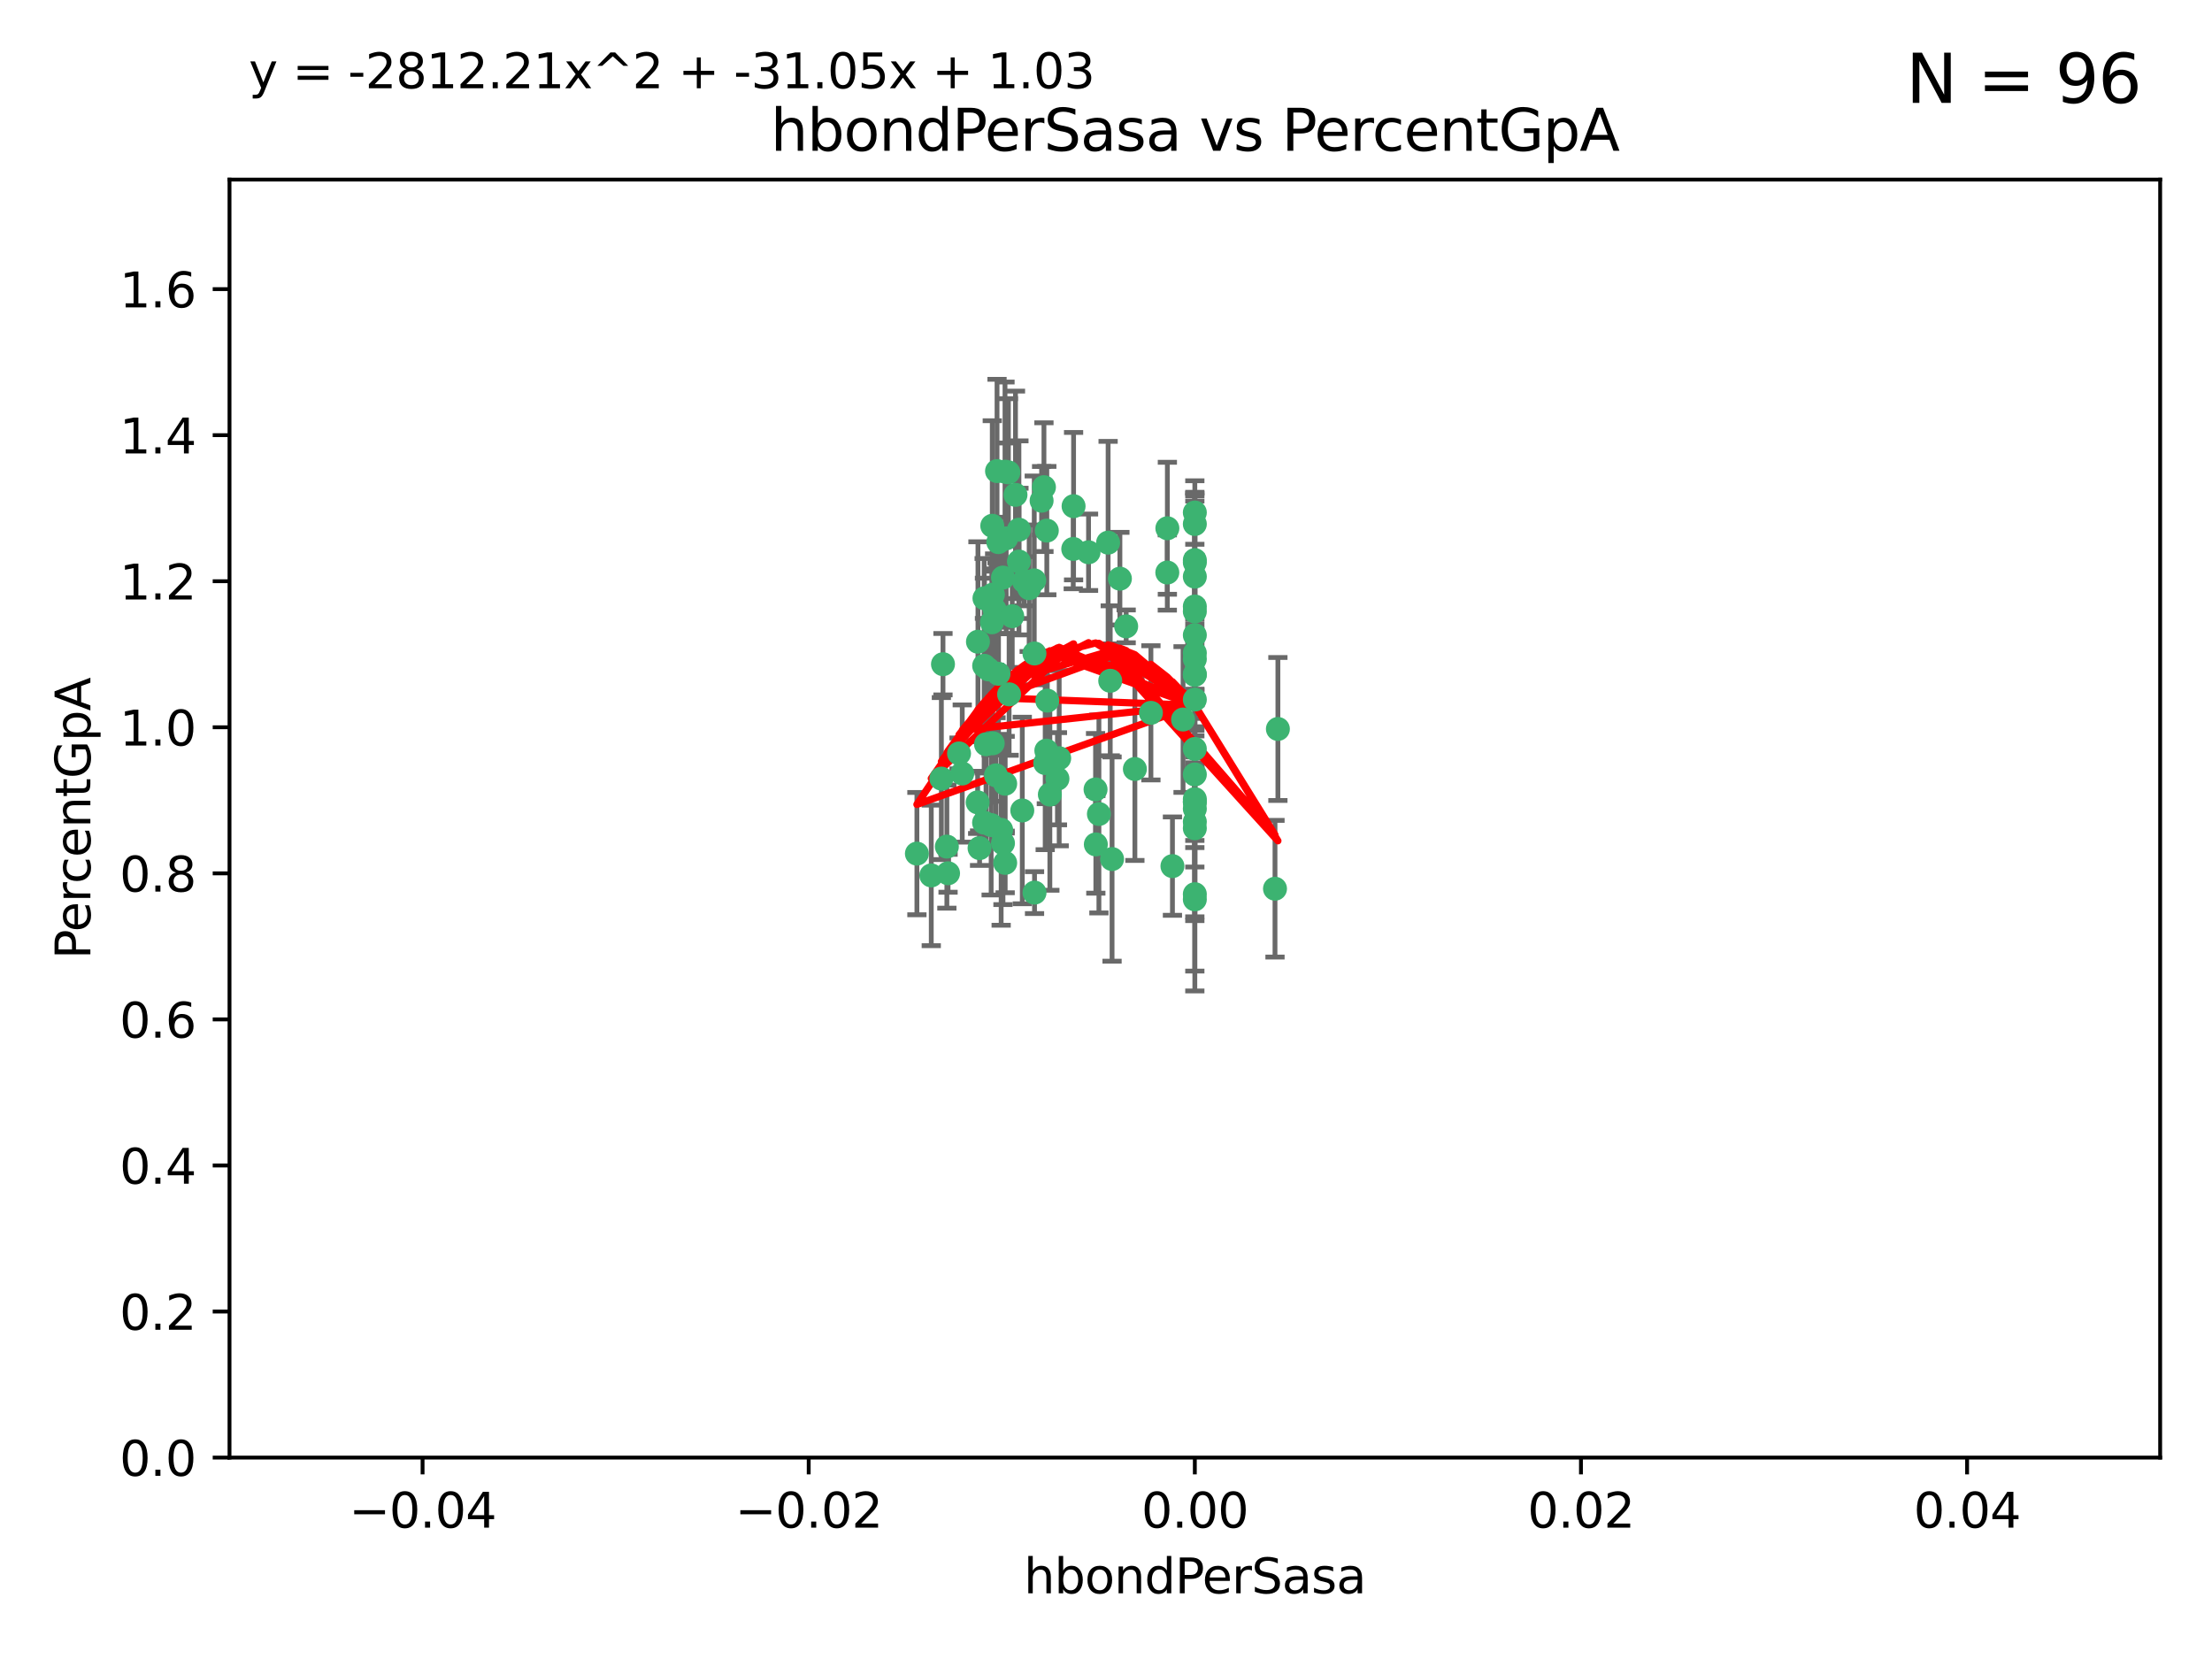 <?xml version="1.0" encoding="utf-8" standalone="no"?>
<!DOCTYPE svg PUBLIC "-//W3C//DTD SVG 1.1//EN"
  "http://www.w3.org/Graphics/SVG/1.1/DTD/svg11.dtd">
<svg xmlns:xlink="http://www.w3.org/1999/xlink" width="460.8pt" height="345.6pt" viewBox="0 0 460.8 345.6" xmlns="http://www.w3.org/2000/svg" version="1.1">
 <defs>
  <style type="text/css">*{stroke-linejoin: round; stroke-linecap: butt}</style>
 </defs>
 <g id="figure_1">
  <g id="patch_1">
   <path d="M 0 345.6 
L 460.8 345.6 
L 460.8 0 
L 0 0 
z
" style="fill: #ffffff"/>
  </g>
  <g id="axes_1">
   <g id="patch_2">
    <path d="M 47.81 303.64 
L 450 303.64 
L 450 37.411 
L 47.81 37.411 
z
" style="fill: #ffffff"/>
   </g>
   <g id="PathCollection_1">
    <defs>
     <path id="mcc6821d23d" d="M 0 1.118 
C 0.297 1.118 0.581 1 0.791 0.791 
C 1 0.581 1.118 0.297 1.118 0 
C 1.118 -0.297 1 -0.581 0.791 -0.791 
C 0.581 -1 0.297 -1.118 0 -1.118 
C -0.297 -1.118 -0.581 -1 -0.791 -0.791 
C -1 -0.581 -1.118 -0.297 -1.118 0 
C -1.118 0.297 -1 0.581 -0.791 0.791 
C -0.581 1 -0.297 1.118 0 1.118 
z
" style="stroke: #3cb371"/>
    </defs>
    <g clip-path="url(#pb35a18c1ef)">
     <use xlink:href="#mcc6821d23d" x="212.267" y="116.982" style="fill: #3cb371; stroke: #3cb371"/>
     <use xlink:href="#mcc6821d23d" x="217.734" y="158.957" style="fill: #3cb371; stroke: #3cb371"/>
     <use xlink:href="#mcc6821d23d" x="217.473" y="101.486" style="fill: #3cb371; stroke: #3cb371"/>
     <use xlink:href="#mcc6821d23d" x="210.063" y="98.401" style="fill: #3cb371; stroke: #3cb371"/>
     <use xlink:href="#mcc6821d23d" x="203.727" y="133.683" style="fill: #3cb371; stroke: #3cb371"/>
     <use xlink:href="#mcc6821d23d" x="211.545" y="103.085" style="fill: #3cb371; stroke: #3cb371"/>
     <use xlink:href="#mcc6821d23d" x="220.287" y="162.225" style="fill: #3cb371; stroke: #3cb371"/>
     <use xlink:href="#mcc6821d23d" x="197.248" y="176.362" style="fill: #3cb371; stroke: #3cb371"/>
     <use xlink:href="#mcc6821d23d" x="209.361" y="98.254" style="fill: #3cb371; stroke: #3cb371"/>
     <use xlink:href="#mcc6821d23d" x="196.441" y="138.364" style="fill: #3cb371; stroke: #3cb371"/>
     <use xlink:href="#mcc6821d23d" x="209.396" y="179.756" style="fill: #3cb371; stroke: #3cb371"/>
     <use xlink:href="#mcc6821d23d" x="209.606" y="112.153" style="fill: #3cb371; stroke: #3cb371"/>
     <use xlink:href="#mcc6821d23d" x="218.071" y="110.535" style="fill: #3cb371; stroke: #3cb371"/>
     <use xlink:href="#mcc6821d23d" x="207.701" y="98.134" style="fill: #3cb371; stroke: #3cb371"/>
     <use xlink:href="#mcc6821d23d" x="208.559" y="172.86" style="fill: #3cb371; stroke: #3cb371"/>
     <use xlink:href="#mcc6821d23d" x="208.938" y="120.32" style="fill: #3cb371; stroke: #3cb371"/>
     <use xlink:href="#mcc6821d23d" x="206.709" y="109.533" style="fill: #3cb371; stroke: #3cb371"/>
     <use xlink:href="#mcc6821d23d" x="199.783" y="156.953" style="fill: #3cb371; stroke: #3cb371"/>
     <use xlink:href="#mcc6821d23d" x="210.867" y="128.365" style="fill: #3cb371; stroke: #3cb371"/>
     <use xlink:href="#mcc6821d23d" x="206.8" y="154.842" style="fill: #3cb371; stroke: #3cb371"/>
     <use xlink:href="#mcc6821d23d" x="206.841" y="123.862" style="fill: #3cb371; stroke: #3cb371"/>
     <use xlink:href="#mcc6821d23d" x="203.664" y="167.147" style="fill: #3cb371; stroke: #3cb371"/>
     <use xlink:href="#mcc6821d23d" x="205.019" y="138.691" style="fill: #3cb371; stroke: #3cb371"/>
     <use xlink:href="#mcc6821d23d" x="234.602" y="130.482" style="fill: #3cb371; stroke: #3cb371"/>
     <use xlink:href="#mcc6821d23d" x="233.296" y="120.545" style="fill: #3cb371; stroke: #3cb371"/>
     <use xlink:href="#mcc6821d23d" x="208.938" y="175.655" style="fill: #3cb371; stroke: #3cb371"/>
     <use xlink:href="#mcc6821d23d" x="214.395" y="122.537" style="fill: #3cb371; stroke: #3cb371"/>
     <use xlink:href="#mcc6821d23d" x="208.004" y="140.362" style="fill: #3cb371; stroke: #3cb371"/>
     <use xlink:href="#mcc6821d23d" x="206.635" y="129.636" style="fill: #3cb371; stroke: #3cb371"/>
     <use xlink:href="#mcc6821d23d" x="207.199" y="126.98" style="fill: #3cb371; stroke: #3cb371"/>
     <use xlink:href="#mcc6821d23d" x="210.217" y="144.645" style="fill: #3cb371; stroke: #3cb371"/>
     <use xlink:href="#mcc6821d23d" x="197.497" y="181.92" style="fill: #3cb371; stroke: #3cb371"/>
     <use xlink:href="#mcc6821d23d" x="204.063" y="176.679" style="fill: #3cb371; stroke: #3cb371"/>
     <use xlink:href="#mcc6821d23d" x="215.495" y="136.134" style="fill: #3cb371; stroke: #3cb371"/>
     <use xlink:href="#mcc6821d23d" x="213.319" y="121.078" style="fill: #3cb371; stroke: #3cb371"/>
     <use xlink:href="#mcc6821d23d" x="215.454" y="120.907" style="fill: #3cb371; stroke: #3cb371"/>
     <use xlink:href="#mcc6821d23d" x="205.083" y="124.634" style="fill: #3cb371; stroke: #3cb371"/>
     <use xlink:href="#mcc6821d23d" x="212.261" y="110.346" style="fill: #3cb371; stroke: #3cb371"/>
     <use xlink:href="#mcc6821d23d" x="205.003" y="171.371" style="fill: #3cb371; stroke: #3cb371"/>
     <use xlink:href="#mcc6821d23d" x="209.397" y="163.264" style="fill: #3cb371; stroke: #3cb371"/>
     <use xlink:href="#mcc6821d23d" x="223.646" y="105.447" style="fill: #3cb371; stroke: #3cb371"/>
     <use xlink:href="#mcc6821d23d" x="193.999" y="182.363" style="fill: #3cb371; stroke: #3cb371"/>
     <use xlink:href="#mcc6821d23d" x="205.409" y="155.043" style="fill: #3cb371; stroke: #3cb371"/>
     <use xlink:href="#mcc6821d23d" x="223.578" y="114.357" style="fill: #3cb371; stroke: #3cb371"/>
     <use xlink:href="#mcc6821d23d" x="207.97" y="112.931" style="fill: #3cb371; stroke: #3cb371"/>
     <use xlink:href="#mcc6821d23d" x="200.454" y="161.137" style="fill: #3cb371; stroke: #3cb371"/>
     <use xlink:href="#mcc6821d23d" x="248.905" y="172.543" style="fill: #3cb371; stroke: #3cb371"/>
     <use xlink:href="#mcc6821d23d" x="248.905" y="140.449" style="fill: #3cb371; stroke: #3cb371"/>
     <use xlink:href="#mcc6821d23d" x="191.008" y="177.824" style="fill: #3cb371; stroke: #3cb371"/>
     <use xlink:href="#mcc6821d23d" x="205.924" y="139.448" style="fill: #3cb371; stroke: #3cb371"/>
     <use xlink:href="#mcc6821d23d" x="248.905" y="187.353" style="fill: #3cb371; stroke: #3cb371"/>
     <use xlink:href="#mcc6821d23d" x="220.649" y="157.95" style="fill: #3cb371; stroke: #3cb371"/>
     <use xlink:href="#mcc6821d23d" x="215.512" y="185.947" style="fill: #3cb371; stroke: #3cb371"/>
     <use xlink:href="#mcc6821d23d" x="228.224" y="164.453" style="fill: #3cb371; stroke: #3cb371"/>
     <use xlink:href="#mcc6821d23d" x="248.905" y="126.344" style="fill: #3cb371; stroke: #3cb371"/>
     <use xlink:href="#mcc6821d23d" x="218.175" y="145.956" style="fill: #3cb371; stroke: #3cb371"/>
     <use xlink:href="#mcc6821d23d" x="216.985" y="104.304" style="fill: #3cb371; stroke: #3cb371"/>
     <use xlink:href="#mcc6821d23d" x="196.106" y="162.195" style="fill: #3cb371; stroke: #3cb371"/>
     <use xlink:href="#mcc6821d23d" x="207.483" y="161.521" style="fill: #3cb371; stroke: #3cb371"/>
     <use xlink:href="#mcc6821d23d" x="226.763" y="115.048" style="fill: #3cb371; stroke: #3cb371"/>
     <use xlink:href="#mcc6821d23d" x="206.475" y="171.872" style="fill: #3cb371; stroke: #3cb371"/>
     <use xlink:href="#mcc6821d23d" x="212.96" y="168.836" style="fill: #3cb371; stroke: #3cb371"/>
     <use xlink:href="#mcc6821d23d" x="218.705" y="165.521" style="fill: #3cb371; stroke: #3cb371"/>
     <use xlink:href="#mcc6821d23d" x="248.905" y="145.734" style="fill: #3cb371; stroke: #3cb371"/>
     <use xlink:href="#mcc6821d23d" x="239.756" y="148.498" style="fill: #3cb371; stroke: #3cb371"/>
     <use xlink:href="#mcc6821d23d" x="243.184" y="110.049" style="fill: #3cb371; stroke: #3cb371"/>
     <use xlink:href="#mcc6821d23d" x="217.971" y="156.367" style="fill: #3cb371; stroke: #3cb371"/>
     <use xlink:href="#mcc6821d23d" x="248.905" y="171.192" style="fill: #3cb371; stroke: #3cb371"/>
     <use xlink:href="#mcc6821d23d" x="248.905" y="127.378" style="fill: #3cb371; stroke: #3cb371"/>
     <use xlink:href="#mcc6821d23d" x="248.905" y="161.332" style="fill: #3cb371; stroke: #3cb371"/>
     <use xlink:href="#mcc6821d23d" x="248.905" y="140.602" style="fill: #3cb371; stroke: #3cb371"/>
     <use xlink:href="#mcc6821d23d" x="248.905" y="167.123" style="fill: #3cb371; stroke: #3cb371"/>
     <use xlink:href="#mcc6821d23d" x="246.454" y="149.887" style="fill: #3cb371; stroke: #3cb371"/>
     <use xlink:href="#mcc6821d23d" x="248.905" y="132.304" style="fill: #3cb371; stroke: #3cb371"/>
     <use xlink:href="#mcc6821d23d" x="248.905" y="137.29" style="fill: #3cb371; stroke: #3cb371"/>
     <use xlink:href="#mcc6821d23d" x="228.283" y="175.905" style="fill: #3cb371; stroke: #3cb371"/>
     <use xlink:href="#mcc6821d23d" x="248.905" y="186.273" style="fill: #3cb371; stroke: #3cb371"/>
     <use xlink:href="#mcc6821d23d" x="248.905" y="120.12" style="fill: #3cb371; stroke: #3cb371"/>
     <use xlink:href="#mcc6821d23d" x="244.241" y="180.429" style="fill: #3cb371; stroke: #3cb371"/>
     <use xlink:href="#mcc6821d23d" x="248.905" y="116.68" style="fill: #3cb371; stroke: #3cb371"/>
     <use xlink:href="#mcc6821d23d" x="266.209" y="151.858" style="fill: #3cb371; stroke: #3cb371"/>
     <use xlink:href="#mcc6821d23d" x="228.924" y="169.57" style="fill: #3cb371; stroke: #3cb371"/>
     <use xlink:href="#mcc6821d23d" x="248.905" y="136.038" style="fill: #3cb371; stroke: #3cb371"/>
     <use xlink:href="#mcc6821d23d" x="243.171" y="119.268" style="fill: #3cb371; stroke: #3cb371"/>
     <use xlink:href="#mcc6821d23d" x="231.663" y="178.957" style="fill: #3cb371; stroke: #3cb371"/>
     <use xlink:href="#mcc6821d23d" x="236.417" y="160.199" style="fill: #3cb371; stroke: #3cb371"/>
     <use xlink:href="#mcc6821d23d" x="248.905" y="168.483" style="fill: #3cb371; stroke: #3cb371"/>
     <use xlink:href="#mcc6821d23d" x="248.905" y="166.473" style="fill: #3cb371; stroke: #3cb371"/>
     <use xlink:href="#mcc6821d23d" x="248.905" y="106.768" style="fill: #3cb371; stroke: #3cb371"/>
     <use xlink:href="#mcc6821d23d" x="231.283" y="141.821" style="fill: #3cb371; stroke: #3cb371"/>
     <use xlink:href="#mcc6821d23d" x="265.606" y="185.138" style="fill: #3cb371; stroke: #3cb371"/>
     <use xlink:href="#mcc6821d23d" x="248.905" y="166.993" style="fill: #3cb371; stroke: #3cb371"/>
     <use xlink:href="#mcc6821d23d" x="230.84" y="113.042" style="fill: #3cb371; stroke: #3cb371"/>
     <use xlink:href="#mcc6821d23d" x="248.905" y="109.163" style="fill: #3cb371; stroke: #3cb371"/>
     <use xlink:href="#mcc6821d23d" x="248.905" y="156.022" style="fill: #3cb371; stroke: #3cb371"/>
     <use xlink:href="#mcc6821d23d" x="248.905" y="117.163" style="fill: #3cb371; stroke: #3cb371"/>
    </g>
   </g>
   <g id="matplotlib.axis_1">
    <g id="xtick_1">
     <g id="line2d_1">
      <defs>
       <path id="maeb8f6cb8c" d="M 0 0 
L 0 3.5 
" style="stroke: #000000; stroke-width: 0.8"/>
      </defs>
      <g>
       <use xlink:href="#maeb8f6cb8c" x="88.029" y="303.64" style="stroke: #000000; stroke-width: 0.8"/>
      </g>
     </g>
     <g id="text_1">
      <!-- −0.04 -->
      <g transform="translate(72.706 318.238)scale(0.1 -0.1)">
       <defs>
        <path id="DejaVuSans-2212" d="M 678 2272 
L 4684 2272 
L 4684 1741 
L 678 1741 
L 678 2272 
z
" transform="scale(0.016)"/>
        <path id="DejaVuSans-30" d="M 2034 4250 
Q 1547 4250 1301 3770 
Q 1056 3291 1056 2328 
Q 1056 1369 1301 889 
Q 1547 409 2034 409 
Q 2525 409 2770 889 
Q 3016 1369 3016 2328 
Q 3016 3291 2770 3770 
Q 2525 4250 2034 4250 
z
M 2034 4750 
Q 2819 4750 3233 4129 
Q 3647 3509 3647 2328 
Q 3647 1150 3233 529 
Q 2819 -91 2034 -91 
Q 1250 -91 836 529 
Q 422 1150 422 2328 
Q 422 3509 836 4129 
Q 1250 4750 2034 4750 
z
" transform="scale(0.016)"/>
        <path id="DejaVuSans-2e" d="M 684 794 
L 1344 794 
L 1344 0 
L 684 0 
L 684 794 
z
" transform="scale(0.016)"/>
        <path id="DejaVuSans-34" d="M 2419 4116 
L 825 1625 
L 2419 1625 
L 2419 4116 
z
M 2253 4666 
L 3047 4666 
L 3047 1625 
L 3713 1625 
L 3713 1100 
L 3047 1100 
L 3047 0 
L 2419 0 
L 2419 1100 
L 313 1100 
L 313 1709 
L 2253 4666 
z
" transform="scale(0.016)"/>
       </defs>
       <use xlink:href="#DejaVuSans-2212"/>
       <use xlink:href="#DejaVuSans-30" x="83.789"/>
       <use xlink:href="#DejaVuSans-2e" x="147.412"/>
       <use xlink:href="#DejaVuSans-30" x="179.199"/>
       <use xlink:href="#DejaVuSans-34" x="242.822"/>
      </g>
     </g>
    </g>
    <g id="xtick_2">
     <g id="line2d_2">
      <g>
       <use xlink:href="#maeb8f6cb8c" x="168.467" y="303.64" style="stroke: #000000; stroke-width: 0.8"/>
      </g>
     </g>
     <g id="text_2">
      <!-- −0.02 -->
      <g transform="translate(153.144 318.238)scale(0.1 -0.1)">
       <defs>
        <path id="DejaVuSans-32" d="M 1228 531 
L 3431 531 
L 3431 0 
L 469 0 
L 469 531 
Q 828 903 1448 1529 
Q 2069 2156 2228 2338 
Q 2531 2678 2651 2914 
Q 2772 3150 2772 3378 
Q 2772 3750 2511 3984 
Q 2250 4219 1831 4219 
Q 1534 4219 1204 4116 
Q 875 4013 500 3803 
L 500 4441 
Q 881 4594 1212 4672 
Q 1544 4750 1819 4750 
Q 2544 4750 2975 4387 
Q 3406 4025 3406 3419 
Q 3406 3131 3298 2873 
Q 3191 2616 2906 2266 
Q 2828 2175 2409 1742 
Q 1991 1309 1228 531 
z
" transform="scale(0.016)"/>
       </defs>
       <use xlink:href="#DejaVuSans-2212"/>
       <use xlink:href="#DejaVuSans-30" x="83.789"/>
       <use xlink:href="#DejaVuSans-2e" x="147.412"/>
       <use xlink:href="#DejaVuSans-30" x="179.199"/>
       <use xlink:href="#DejaVuSans-32" x="242.822"/>
      </g>
     </g>
    </g>
    <g id="xtick_3">
     <g id="line2d_3">
      <g>
       <use xlink:href="#maeb8f6cb8c" x="248.905" y="303.64" style="stroke: #000000; stroke-width: 0.8"/>
      </g>
     </g>
     <g id="text_3">
      <!-- 0.00 -->
      <g transform="translate(237.772 318.238)scale(0.1 -0.1)">
       <use xlink:href="#DejaVuSans-30"/>
       <use xlink:href="#DejaVuSans-2e" x="63.623"/>
       <use xlink:href="#DejaVuSans-30" x="95.41"/>
       <use xlink:href="#DejaVuSans-30" x="159.033"/>
      </g>
     </g>
    </g>
    <g id="xtick_4">
     <g id="line2d_4">
      <g>
       <use xlink:href="#maeb8f6cb8c" x="329.343" y="303.64" style="stroke: #000000; stroke-width: 0.8"/>
      </g>
     </g>
     <g id="text_4">
      <!-- 0.02 -->
      <g transform="translate(318.21 318.238)scale(0.1 -0.1)">
       <use xlink:href="#DejaVuSans-30"/>
       <use xlink:href="#DejaVuSans-2e" x="63.623"/>
       <use xlink:href="#DejaVuSans-30" x="95.41"/>
       <use xlink:href="#DejaVuSans-32" x="159.033"/>
      </g>
     </g>
    </g>
    <g id="xtick_5">
     <g id="line2d_5">
      <g>
       <use xlink:href="#maeb8f6cb8c" x="409.781" y="303.64" style="stroke: #000000; stroke-width: 0.8"/>
      </g>
     </g>
     <g id="text_5">
      <!-- 0.04 -->
      <g transform="translate(398.648 318.238)scale(0.1 -0.1)">
       <use xlink:href="#DejaVuSans-30"/>
       <use xlink:href="#DejaVuSans-2e" x="63.623"/>
       <use xlink:href="#DejaVuSans-30" x="95.41"/>
       <use xlink:href="#DejaVuSans-34" x="159.033"/>
      </g>
     </g>
    </g>
    <g id="text_6">
     <!-- hbondPerSasa -->
     <g transform="translate(213.287 331.917)scale(0.1 -0.1)">
      <defs>
       <path id="DejaVuSans-68" d="M 3513 2113 
L 3513 0 
L 2938 0 
L 2938 2094 
Q 2938 2591 2744 2837 
Q 2550 3084 2163 3084 
Q 1697 3084 1428 2787 
Q 1159 2491 1159 1978 
L 1159 0 
L 581 0 
L 581 4863 
L 1159 4863 
L 1159 2956 
Q 1366 3272 1645 3428 
Q 1925 3584 2291 3584 
Q 2894 3584 3203 3211 
Q 3513 2838 3513 2113 
z
" transform="scale(0.016)"/>
       <path id="DejaVuSans-62" d="M 3116 1747 
Q 3116 2381 2855 2742 
Q 2594 3103 2138 3103 
Q 1681 3103 1420 2742 
Q 1159 2381 1159 1747 
Q 1159 1113 1420 752 
Q 1681 391 2138 391 
Q 2594 391 2855 752 
Q 3116 1113 3116 1747 
z
M 1159 2969 
Q 1341 3281 1617 3432 
Q 1894 3584 2278 3584 
Q 2916 3584 3314 3078 
Q 3713 2572 3713 1747 
Q 3713 922 3314 415 
Q 2916 -91 2278 -91 
Q 1894 -91 1617 61 
Q 1341 213 1159 525 
L 1159 0 
L 581 0 
L 581 4863 
L 1159 4863 
L 1159 2969 
z
" transform="scale(0.016)"/>
       <path id="DejaVuSans-6f" d="M 1959 3097 
Q 1497 3097 1228 2736 
Q 959 2375 959 1747 
Q 959 1119 1226 758 
Q 1494 397 1959 397 
Q 2419 397 2687 759 
Q 2956 1122 2956 1747 
Q 2956 2369 2687 2733 
Q 2419 3097 1959 3097 
z
M 1959 3584 
Q 2709 3584 3137 3096 
Q 3566 2609 3566 1747 
Q 3566 888 3137 398 
Q 2709 -91 1959 -91 
Q 1206 -91 779 398 
Q 353 888 353 1747 
Q 353 2609 779 3096 
Q 1206 3584 1959 3584 
z
" transform="scale(0.016)"/>
       <path id="DejaVuSans-6e" d="M 3513 2113 
L 3513 0 
L 2938 0 
L 2938 2094 
Q 2938 2591 2744 2837 
Q 2550 3084 2163 3084 
Q 1697 3084 1428 2787 
Q 1159 2491 1159 1978 
L 1159 0 
L 581 0 
L 581 3500 
L 1159 3500 
L 1159 2956 
Q 1366 3272 1645 3428 
Q 1925 3584 2291 3584 
Q 2894 3584 3203 3211 
Q 3513 2838 3513 2113 
z
" transform="scale(0.016)"/>
       <path id="DejaVuSans-64" d="M 2906 2969 
L 2906 4863 
L 3481 4863 
L 3481 0 
L 2906 0 
L 2906 525 
Q 2725 213 2448 61 
Q 2172 -91 1784 -91 
Q 1150 -91 751 415 
Q 353 922 353 1747 
Q 353 2572 751 3078 
Q 1150 3584 1784 3584 
Q 2172 3584 2448 3432 
Q 2725 3281 2906 2969 
z
M 947 1747 
Q 947 1113 1208 752 
Q 1469 391 1925 391 
Q 2381 391 2643 752 
Q 2906 1113 2906 1747 
Q 2906 2381 2643 2742 
Q 2381 3103 1925 3103 
Q 1469 3103 1208 2742 
Q 947 2381 947 1747 
z
" transform="scale(0.016)"/>
       <path id="DejaVuSans-50" d="M 1259 4147 
L 1259 2394 
L 2053 2394 
Q 2494 2394 2734 2622 
Q 2975 2850 2975 3272 
Q 2975 3691 2734 3919 
Q 2494 4147 2053 4147 
L 1259 4147 
z
M 628 4666 
L 2053 4666 
Q 2838 4666 3239 4311 
Q 3641 3956 3641 3272 
Q 3641 2581 3239 2228 
Q 2838 1875 2053 1875 
L 1259 1875 
L 1259 0 
L 628 0 
L 628 4666 
z
" transform="scale(0.016)"/>
       <path id="DejaVuSans-65" d="M 3597 1894 
L 3597 1613 
L 953 1613 
Q 991 1019 1311 708 
Q 1631 397 2203 397 
Q 2534 397 2845 478 
Q 3156 559 3463 722 
L 3463 178 
Q 3153 47 2828 -22 
Q 2503 -91 2169 -91 
Q 1331 -91 842 396 
Q 353 884 353 1716 
Q 353 2575 817 3079 
Q 1281 3584 2069 3584 
Q 2775 3584 3186 3129 
Q 3597 2675 3597 1894 
z
M 3022 2063 
Q 3016 2534 2758 2815 
Q 2500 3097 2075 3097 
Q 1594 3097 1305 2825 
Q 1016 2553 972 2059 
L 3022 2063 
z
" transform="scale(0.016)"/>
       <path id="DejaVuSans-72" d="M 2631 2963 
Q 2534 3019 2420 3045 
Q 2306 3072 2169 3072 
Q 1681 3072 1420 2755 
Q 1159 2438 1159 1844 
L 1159 0 
L 581 0 
L 581 3500 
L 1159 3500 
L 1159 2956 
Q 1341 3275 1631 3429 
Q 1922 3584 2338 3584 
Q 2397 3584 2469 3576 
Q 2541 3569 2628 3553 
L 2631 2963 
z
" transform="scale(0.016)"/>
       <path id="DejaVuSans-53" d="M 3425 4513 
L 3425 3897 
Q 3066 4069 2747 4153 
Q 2428 4238 2131 4238 
Q 1616 4238 1336 4038 
Q 1056 3838 1056 3469 
Q 1056 3159 1242 3001 
Q 1428 2844 1947 2747 
L 2328 2669 
Q 3034 2534 3370 2195 
Q 3706 1856 3706 1288 
Q 3706 609 3251 259 
Q 2797 -91 1919 -91 
Q 1588 -91 1214 -16 
Q 841 59 441 206 
L 441 856 
Q 825 641 1194 531 
Q 1563 422 1919 422 
Q 2459 422 2753 634 
Q 3047 847 3047 1241 
Q 3047 1584 2836 1778 
Q 2625 1972 2144 2069 
L 1759 2144 
Q 1053 2284 737 2584 
Q 422 2884 422 3419 
Q 422 4038 858 4394 
Q 1294 4750 2059 4750 
Q 2388 4750 2728 4690 
Q 3069 4631 3425 4513 
z
" transform="scale(0.016)"/>
       <path id="DejaVuSans-61" d="M 2194 1759 
Q 1497 1759 1228 1600 
Q 959 1441 959 1056 
Q 959 750 1161 570 
Q 1363 391 1709 391 
Q 2188 391 2477 730 
Q 2766 1069 2766 1631 
L 2766 1759 
L 2194 1759 
z
M 3341 1997 
L 3341 0 
L 2766 0 
L 2766 531 
Q 2569 213 2275 61 
Q 1981 -91 1556 -91 
Q 1019 -91 701 211 
Q 384 513 384 1019 
Q 384 1609 779 1909 
Q 1175 2209 1959 2209 
L 2766 2209 
L 2766 2266 
Q 2766 2663 2505 2880 
Q 2244 3097 1772 3097 
Q 1472 3097 1187 3025 
Q 903 2953 641 2809 
L 641 3341 
Q 956 3463 1253 3523 
Q 1550 3584 1831 3584 
Q 2591 3584 2966 3190 
Q 3341 2797 3341 1997 
z
" transform="scale(0.016)"/>
       <path id="DejaVuSans-73" d="M 2834 3397 
L 2834 2853 
Q 2591 2978 2328 3040 
Q 2066 3103 1784 3103 
Q 1356 3103 1142 2972 
Q 928 2841 928 2578 
Q 928 2378 1081 2264 
Q 1234 2150 1697 2047 
L 1894 2003 
Q 2506 1872 2764 1633 
Q 3022 1394 3022 966 
Q 3022 478 2636 193 
Q 2250 -91 1575 -91 
Q 1294 -91 989 -36 
Q 684 19 347 128 
L 347 722 
Q 666 556 975 473 
Q 1284 391 1588 391 
Q 1994 391 2212 530 
Q 2431 669 2431 922 
Q 2431 1156 2273 1281 
Q 2116 1406 1581 1522 
L 1381 1569 
Q 847 1681 609 1914 
Q 372 2147 372 2553 
Q 372 3047 722 3315 
Q 1072 3584 1716 3584 
Q 2034 3584 2315 3537 
Q 2597 3491 2834 3397 
z
" transform="scale(0.016)"/>
      </defs>
      <use xlink:href="#DejaVuSans-68"/>
      <use xlink:href="#DejaVuSans-62" x="63.379"/>
      <use xlink:href="#DejaVuSans-6f" x="126.855"/>
      <use xlink:href="#DejaVuSans-6e" x="188.037"/>
      <use xlink:href="#DejaVuSans-64" x="251.416"/>
      <use xlink:href="#DejaVuSans-50" x="314.893"/>
      <use xlink:href="#DejaVuSans-65" x="371.57"/>
      <use xlink:href="#DejaVuSans-72" x="433.094"/>
      <use xlink:href="#DejaVuSans-53" x="474.207"/>
      <use xlink:href="#DejaVuSans-61" x="537.684"/>
      <use xlink:href="#DejaVuSans-73" x="598.963"/>
      <use xlink:href="#DejaVuSans-61" x="651.062"/>
     </g>
    </g>
   </g>
   <g id="matplotlib.axis_2">
    <g id="ytick_1">
     <g id="line2d_6">
      <defs>
       <path id="md053d2879e" d="M 0 0 
L -3.5 0 
" style="stroke: #000000; stroke-width: 0.8"/>
      </defs>
      <g>
       <use xlink:href="#md053d2879e" x="47.81" y="303.64" style="stroke: #000000; stroke-width: 0.8"/>
      </g>
     </g>
     <g id="text_7">
      <!-- 0.0 -->
      <g transform="translate(24.907 307.439)scale(0.1 -0.1)">
       <use xlink:href="#DejaVuSans-30"/>
       <use xlink:href="#DejaVuSans-2e" x="63.623"/>
       <use xlink:href="#DejaVuSans-30" x="95.41"/>
      </g>
     </g>
    </g>
    <g id="ytick_2">
     <g id="line2d_7">
      <g>
       <use xlink:href="#md053d2879e" x="47.81" y="273.214" style="stroke: #000000; stroke-width: 0.8"/>
      </g>
     </g>
     <g id="text_8">
      <!-- 0.2 -->
      <g transform="translate(24.907 277.013)scale(0.1 -0.1)">
       <use xlink:href="#DejaVuSans-30"/>
       <use xlink:href="#DejaVuSans-2e" x="63.623"/>
       <use xlink:href="#DejaVuSans-32" x="95.41"/>
      </g>
     </g>
    </g>
    <g id="ytick_3">
     <g id="line2d_8">
      <g>
       <use xlink:href="#md053d2879e" x="47.81" y="242.788" style="stroke: #000000; stroke-width: 0.8"/>
      </g>
     </g>
     <g id="text_9">
      <!-- 0.4 -->
      <g transform="translate(24.907 246.587)scale(0.1 -0.1)">
       <use xlink:href="#DejaVuSans-30"/>
       <use xlink:href="#DejaVuSans-2e" x="63.623"/>
       <use xlink:href="#DejaVuSans-34" x="95.41"/>
      </g>
     </g>
    </g>
    <g id="ytick_4">
     <g id="line2d_9">
      <g>
       <use xlink:href="#md053d2879e" x="47.81" y="212.362" style="stroke: #000000; stroke-width: 0.8"/>
      </g>
     </g>
     <g id="text_10">
      <!-- 0.6 -->
      <g transform="translate(24.907 216.161)scale(0.1 -0.1)">
       <defs>
        <path id="DejaVuSans-36" d="M 2113 2584 
Q 1688 2584 1439 2293 
Q 1191 2003 1191 1497 
Q 1191 994 1439 701 
Q 1688 409 2113 409 
Q 2538 409 2786 701 
Q 3034 994 3034 1497 
Q 3034 2003 2786 2293 
Q 2538 2584 2113 2584 
z
M 3366 4563 
L 3366 3988 
Q 3128 4100 2886 4159 
Q 2644 4219 2406 4219 
Q 1781 4219 1451 3797 
Q 1122 3375 1075 2522 
Q 1259 2794 1537 2939 
Q 1816 3084 2150 3084 
Q 2853 3084 3261 2657 
Q 3669 2231 3669 1497 
Q 3669 778 3244 343 
Q 2819 -91 2113 -91 
Q 1303 -91 875 529 
Q 447 1150 447 2328 
Q 447 3434 972 4092 
Q 1497 4750 2381 4750 
Q 2619 4750 2861 4703 
Q 3103 4656 3366 4563 
z
" transform="scale(0.016)"/>
       </defs>
       <use xlink:href="#DejaVuSans-30"/>
       <use xlink:href="#DejaVuSans-2e" x="63.623"/>
       <use xlink:href="#DejaVuSans-36" x="95.41"/>
      </g>
     </g>
    </g>
    <g id="ytick_5">
     <g id="line2d_10">
      <g>
       <use xlink:href="#md053d2879e" x="47.81" y="181.935" style="stroke: #000000; stroke-width: 0.8"/>
      </g>
     </g>
     <g id="text_11">
      <!-- 0.8 -->
      <g transform="translate(24.907 185.735)scale(0.1 -0.1)">
       <defs>
        <path id="DejaVuSans-38" d="M 2034 2216 
Q 1584 2216 1326 1975 
Q 1069 1734 1069 1313 
Q 1069 891 1326 650 
Q 1584 409 2034 409 
Q 2484 409 2743 651 
Q 3003 894 3003 1313 
Q 3003 1734 2745 1975 
Q 2488 2216 2034 2216 
z
M 1403 2484 
Q 997 2584 770 2862 
Q 544 3141 544 3541 
Q 544 4100 942 4425 
Q 1341 4750 2034 4750 
Q 2731 4750 3128 4425 
Q 3525 4100 3525 3541 
Q 3525 3141 3298 2862 
Q 3072 2584 2669 2484 
Q 3125 2378 3379 2068 
Q 3634 1759 3634 1313 
Q 3634 634 3220 271 
Q 2806 -91 2034 -91 
Q 1263 -91 848 271 
Q 434 634 434 1313 
Q 434 1759 690 2068 
Q 947 2378 1403 2484 
z
M 1172 3481 
Q 1172 3119 1398 2916 
Q 1625 2713 2034 2713 
Q 2441 2713 2670 2916 
Q 2900 3119 2900 3481 
Q 2900 3844 2670 4047 
Q 2441 4250 2034 4250 
Q 1625 4250 1398 4047 
Q 1172 3844 1172 3481 
z
" transform="scale(0.016)"/>
       </defs>
       <use xlink:href="#DejaVuSans-30"/>
       <use xlink:href="#DejaVuSans-2e" x="63.623"/>
       <use xlink:href="#DejaVuSans-38" x="95.41"/>
      </g>
     </g>
    </g>
    <g id="ytick_6">
     <g id="line2d_11">
      <g>
       <use xlink:href="#md053d2879e" x="47.81" y="151.509" style="stroke: #000000; stroke-width: 0.8"/>
      </g>
     </g>
     <g id="text_12">
      <!-- 1.0 -->
      <g transform="translate(24.907 155.308)scale(0.1 -0.1)">
       <defs>
        <path id="DejaVuSans-31" d="M 794 531 
L 1825 531 
L 1825 4091 
L 703 3866 
L 703 4441 
L 1819 4666 
L 2450 4666 
L 2450 531 
L 3481 531 
L 3481 0 
L 794 0 
L 794 531 
z
" transform="scale(0.016)"/>
       </defs>
       <use xlink:href="#DejaVuSans-31"/>
       <use xlink:href="#DejaVuSans-2e" x="63.623"/>
       <use xlink:href="#DejaVuSans-30" x="95.41"/>
      </g>
     </g>
    </g>
    <g id="ytick_7">
     <g id="line2d_12">
      <g>
       <use xlink:href="#md053d2879e" x="47.81" y="121.083" style="stroke: #000000; stroke-width: 0.8"/>
      </g>
     </g>
     <g id="text_13">
      <!-- 1.2 -->
      <g transform="translate(24.907 124.882)scale(0.1 -0.1)">
       <use xlink:href="#DejaVuSans-31"/>
       <use xlink:href="#DejaVuSans-2e" x="63.623"/>
       <use xlink:href="#DejaVuSans-32" x="95.41"/>
      </g>
     </g>
    </g>
    <g id="ytick_8">
     <g id="line2d_13">
      <g>
       <use xlink:href="#md053d2879e" x="47.81" y="90.657" style="stroke: #000000; stroke-width: 0.8"/>
      </g>
     </g>
     <g id="text_14">
      <!-- 1.4 -->
      <g transform="translate(24.907 94.456)scale(0.1 -0.1)">
       <use xlink:href="#DejaVuSans-31"/>
       <use xlink:href="#DejaVuSans-2e" x="63.623"/>
       <use xlink:href="#DejaVuSans-34" x="95.41"/>
      </g>
     </g>
    </g>
    <g id="ytick_9">
     <g id="line2d_14">
      <g>
       <use xlink:href="#md053d2879e" x="47.81" y="60.231" style="stroke: #000000; stroke-width: 0.8"/>
      </g>
     </g>
     <g id="text_15">
      <!-- 1.6 -->
      <g transform="translate(24.907 64.03)scale(0.1 -0.1)">
       <use xlink:href="#DejaVuSans-31"/>
       <use xlink:href="#DejaVuSans-2e" x="63.623"/>
       <use xlink:href="#DejaVuSans-36" x="95.41"/>
      </g>
     </g>
    </g>
    <g id="text_16">
     <!-- PercentGpA -->
     <g transform="translate(18.827 199.802)rotate(-90)scale(0.1 -0.1)">
      <defs>
       <path id="DejaVuSans-63" d="M 3122 3366 
L 3122 2828 
Q 2878 2963 2633 3030 
Q 2388 3097 2138 3097 
Q 1578 3097 1268 2742 
Q 959 2388 959 1747 
Q 959 1106 1268 751 
Q 1578 397 2138 397 
Q 2388 397 2633 464 
Q 2878 531 3122 666 
L 3122 134 
Q 2881 22 2623 -34 
Q 2366 -91 2075 -91 
Q 1284 -91 818 406 
Q 353 903 353 1747 
Q 353 2603 823 3093 
Q 1294 3584 2113 3584 
Q 2378 3584 2631 3529 
Q 2884 3475 3122 3366 
z
" transform="scale(0.016)"/>
       <path id="DejaVuSans-74" d="M 1172 4494 
L 1172 3500 
L 2356 3500 
L 2356 3053 
L 1172 3053 
L 1172 1153 
Q 1172 725 1289 603 
Q 1406 481 1766 481 
L 2356 481 
L 2356 0 
L 1766 0 
Q 1100 0 847 248 
Q 594 497 594 1153 
L 594 3053 
L 172 3053 
L 172 3500 
L 594 3500 
L 594 4494 
L 1172 4494 
z
" transform="scale(0.016)"/>
       <path id="DejaVuSans-47" d="M 3809 666 
L 3809 1919 
L 2778 1919 
L 2778 2438 
L 4434 2438 
L 4434 434 
Q 4069 175 3628 42 
Q 3188 -91 2688 -91 
Q 1594 -91 976 548 
Q 359 1188 359 2328 
Q 359 3472 976 4111 
Q 1594 4750 2688 4750 
Q 3144 4750 3555 4637 
Q 3966 4525 4313 4306 
L 4313 3634 
Q 3963 3931 3569 4081 
Q 3175 4231 2741 4231 
Q 1884 4231 1454 3753 
Q 1025 3275 1025 2328 
Q 1025 1384 1454 906 
Q 1884 428 2741 428 
Q 3075 428 3337 486 
Q 3600 544 3809 666 
z
" transform="scale(0.016)"/>
       <path id="DejaVuSans-70" d="M 1159 525 
L 1159 -1331 
L 581 -1331 
L 581 3500 
L 1159 3500 
L 1159 2969 
Q 1341 3281 1617 3432 
Q 1894 3584 2278 3584 
Q 2916 3584 3314 3078 
Q 3713 2572 3713 1747 
Q 3713 922 3314 415 
Q 2916 -91 2278 -91 
Q 1894 -91 1617 61 
Q 1341 213 1159 525 
z
M 3116 1747 
Q 3116 2381 2855 2742 
Q 2594 3103 2138 3103 
Q 1681 3103 1420 2742 
Q 1159 2381 1159 1747 
Q 1159 1113 1420 752 
Q 1681 391 2138 391 
Q 2594 391 2855 752 
Q 3116 1113 3116 1747 
z
" transform="scale(0.016)"/>
       <path id="DejaVuSans-41" d="M 2188 4044 
L 1331 1722 
L 3047 1722 
L 2188 4044 
z
M 1831 4666 
L 2547 4666 
L 4325 0 
L 3669 0 
L 3244 1197 
L 1141 1197 
L 716 0 
L 50 0 
L 1831 4666 
z
" transform="scale(0.016)"/>
      </defs>
      <use xlink:href="#DejaVuSans-50"/>
      <use xlink:href="#DejaVuSans-65" x="56.678"/>
      <use xlink:href="#DejaVuSans-72" x="118.201"/>
      <use xlink:href="#DejaVuSans-63" x="157.064"/>
      <use xlink:href="#DejaVuSans-65" x="212.045"/>
      <use xlink:href="#DejaVuSans-6e" x="273.568"/>
      <use xlink:href="#DejaVuSans-74" x="336.947"/>
      <use xlink:href="#DejaVuSans-47" x="376.156"/>
      <use xlink:href="#DejaVuSans-70" x="453.646"/>
      <use xlink:href="#DejaVuSans-41" x="517.123"/>
     </g>
    </g>
   </g>
   <g id="LineCollection_1">
    <path d="M 212.267 132.255 
L 212.267 101.709 
" clip-path="url(#pb35a18c1ef)" style="fill: none; stroke: #696969"/>
    <path d="M 217.734 177.002 
L 217.734 140.912 
" clip-path="url(#pb35a18c1ef)" style="fill: none; stroke: #696969"/>
    <path d="M 217.473 114.895 
L 217.473 88.076 
" clip-path="url(#pb35a18c1ef)" style="fill: none; stroke: #696969"/>
    <path d="M 210.063 113.747 
L 210.063 83.055 
" clip-path="url(#pb35a18c1ef)" style="fill: none; stroke: #696969"/>
    <path d="M 203.727 154.5 
L 203.727 112.865 
" clip-path="url(#pb35a18c1ef)" style="fill: none; stroke: #696969"/>
    <path d="M 211.545 124.694 
L 211.545 81.476 
" clip-path="url(#pb35a18c1ef)" style="fill: none; stroke: #696969"/>
    <path d="M 220.287 171.83 
L 220.287 152.619 
" clip-path="url(#pb35a18c1ef)" style="fill: none; stroke: #696969"/>
    <path d="M 197.248 189.184 
L 197.248 163.541 
" clip-path="url(#pb35a18c1ef)" style="fill: none; stroke: #696969"/>
    <path d="M 209.361 116.923 
L 209.361 79.585 
" clip-path="url(#pb35a18c1ef)" style="fill: none; stroke: #696969"/>
    <path d="M 196.441 144.76 
L 196.441 131.968 
" clip-path="url(#pb35a18c1ef)" style="fill: none; stroke: #696969"/>
    <path d="M 209.396 185.972 
L 209.396 173.54 
" clip-path="url(#pb35a18c1ef)" style="fill: none; stroke: #696969"/>
    <path d="M 209.606 132.021 
L 209.606 92.284 
" clip-path="url(#pb35a18c1ef)" style="fill: none; stroke: #696969"/>
    <path d="M 218.071 123.901 
L 218.071 97.169 
" clip-path="url(#pb35a18c1ef)" style="fill: none; stroke: #696969"/>
    <path d="M 207.701 117.248 
L 207.701 79.021 
" clip-path="url(#pb35a18c1ef)" style="fill: none; stroke: #696969"/>
    <path d="M 208.559 192.74 
L 208.559 152.98 
" clip-path="url(#pb35a18c1ef)" style="fill: none; stroke: #696969"/>
    <path d="M 208.938 130.663 
L 208.938 109.977 
" clip-path="url(#pb35a18c1ef)" style="fill: none; stroke: #696969"/>
    <path d="M 206.709 131.421 
L 206.709 87.646 
" clip-path="url(#pb35a18c1ef)" style="fill: none; stroke: #696969"/>
    <path d="M 199.783 160.173 
L 199.783 153.733 
" clip-path="url(#pb35a18c1ef)" style="fill: none; stroke: #696969"/>
    <path d="M 210.867 139.043 
L 210.867 117.686 
" clip-path="url(#pb35a18c1ef)" style="fill: none; stroke: #696969"/>
    <path d="M 206.8 166.929 
L 206.8 142.754 
" clip-path="url(#pb35a18c1ef)" style="fill: none; stroke: #696969"/>
    <path d="M 206.841 128.739 
L 206.841 118.986 
" clip-path="url(#pb35a18c1ef)" style="fill: none; stroke: #696969"/>
    <path d="M 203.664 173.62 
L 203.664 160.674 
" clip-path="url(#pb35a18c1ef)" style="fill: none; stroke: #696969"/>
    <path d="M 205.019 161.036 
L 205.019 116.346 
" clip-path="url(#pb35a18c1ef)" style="fill: none; stroke: #696969"/>
    <path d="M 234.602 133.902 
L 234.602 127.061 
" clip-path="url(#pb35a18c1ef)" style="fill: none; stroke: #696969"/>
    <path d="M 233.296 130.19 
L 233.296 110.9 
" clip-path="url(#pb35a18c1ef)" style="fill: none; stroke: #696969"/>
    <path d="M 208.938 188.444 
L 208.938 162.866 
" clip-path="url(#pb35a18c1ef)" style="fill: none; stroke: #696969"/>
    <path d="M 214.395 135.711 
L 214.395 109.363 
" clip-path="url(#pb35a18c1ef)" style="fill: none; stroke: #696969"/>
    <path d="M 208.004 156.819 
L 208.004 123.905 
" clip-path="url(#pb35a18c1ef)" style="fill: none; stroke: #696969"/>
    <path d="M 206.635 140.754 
L 206.635 118.518 
" clip-path="url(#pb35a18c1ef)" style="fill: none; stroke: #696969"/>
    <path d="M 207.199 138.575 
L 207.199 115.385 
" clip-path="url(#pb35a18c1ef)" style="fill: none; stroke: #696969"/>
    <path d="M 210.217 157.336 
L 210.217 131.955 
" clip-path="url(#pb35a18c1ef)" style="fill: none; stroke: #696969"/>
    <path d="M 197.497 185.869 
L 197.497 177.971 
" clip-path="url(#pb35a18c1ef)" style="fill: none; stroke: #696969"/>
    <path d="M 204.063 180.279 
L 204.063 173.079 
" clip-path="url(#pb35a18c1ef)" style="fill: none; stroke: #696969"/>
    <path d="M 215.495 136.935 
L 215.495 135.333 
" clip-path="url(#pb35a18c1ef)" style="fill: none; stroke: #696969"/>
    <path d="M 213.319 126.205 
L 213.319 115.951 
" clip-path="url(#pb35a18c1ef)" style="fill: none; stroke: #696969"/>
    <path d="M 215.454 142.66 
L 215.454 99.154 
" clip-path="url(#pb35a18c1ef)" style="fill: none; stroke: #696969"/>
    <path d="M 205.083 128.819 
L 205.083 120.448 
" clip-path="url(#pb35a18c1ef)" style="fill: none; stroke: #696969"/>
    <path d="M 212.261 128.85 
L 212.261 91.842 
" clip-path="url(#pb35a18c1ef)" style="fill: none; stroke: #696969"/>
    <path d="M 205.003 175.605 
L 205.003 167.137 
" clip-path="url(#pb35a18c1ef)" style="fill: none; stroke: #696969"/>
    <path d="M 209.397 173.13 
L 209.397 153.397 
" clip-path="url(#pb35a18c1ef)" style="fill: none; stroke: #696969"/>
    <path d="M 223.646 120.8 
L 223.646 90.093 
" clip-path="url(#pb35a18c1ef)" style="fill: none; stroke: #696969"/>
    <path d="M 193.999 197.002 
L 193.999 167.724 
" clip-path="url(#pb35a18c1ef)" style="fill: none; stroke: #696969"/>
    <path d="M 205.409 176.135 
L 205.409 133.95 
" clip-path="url(#pb35a18c1ef)" style="fill: none; stroke: #696969"/>
    <path d="M 223.578 122.649 
L 223.578 106.064 
" clip-path="url(#pb35a18c1ef)" style="fill: none; stroke: #696969"/>
    <path d="M 207.97 118.118 
L 207.97 107.744 
" clip-path="url(#pb35a18c1ef)" style="fill: none; stroke: #696969"/>
    <path d="M 200.454 175.428 
L 200.454 146.847 
" clip-path="url(#pb35a18c1ef)" style="fill: none; stroke: #696969"/>
    <path d="M 248.905 191.778 
L 248.905 153.307 
" clip-path="url(#pb35a18c1ef)" style="fill: none; stroke: #696969"/>
    <path d="M 248.905 143.736 
L 248.905 137.163 
" clip-path="url(#pb35a18c1ef)" style="fill: none; stroke: #696969"/>
    <path d="M 191.008 190.564 
L 191.008 165.085 
" clip-path="url(#pb35a18c1ef)" style="fill: none; stroke: #696969"/>
    <path d="M 205.924 154.167 
L 205.924 124.729 
" clip-path="url(#pb35a18c1ef)" style="fill: none; stroke: #696969"/>
    <path d="M 248.905 206.435 
L 248.905 168.272 
" clip-path="url(#pb35a18c1ef)" style="fill: none; stroke: #696969"/>
    <path d="M 220.649 176.196 
L 220.649 139.704 
" clip-path="url(#pb35a18c1ef)" style="fill: none; stroke: #696969"/>
    <path d="M 215.512 190.311 
L 215.512 181.584 
" clip-path="url(#pb35a18c1ef)" style="fill: none; stroke: #696969"/>
    <path d="M 228.224 176.105 
L 228.224 152.801 
" clip-path="url(#pb35a18c1ef)" style="fill: none; stroke: #696969"/>
    <path d="M 248.905 134.062 
L 248.905 118.625 
" clip-path="url(#pb35a18c1ef)" style="fill: none; stroke: #696969"/>
    <path d="M 218.175 156.281 
L 218.175 135.63 
" clip-path="url(#pb35a18c1ef)" style="fill: none; stroke: #696969"/>
    <path d="M 216.985 111.432 
L 216.985 97.177 
" clip-path="url(#pb35a18c1ef)" style="fill: none; stroke: #696969"/>
    <path d="M 196.106 179.069 
L 196.106 145.32 
" clip-path="url(#pb35a18c1ef)" style="fill: none; stroke: #696969"/>
    <path d="M 207.483 173.527 
L 207.483 149.515 
" clip-path="url(#pb35a18c1ef)" style="fill: none; stroke: #696969"/>
    <path d="M 226.763 123.01 
L 226.763 107.086 
" clip-path="url(#pb35a18c1ef)" style="fill: none; stroke: #696969"/>
    <path d="M 206.475 186.443 
L 206.475 157.301 
" clip-path="url(#pb35a18c1ef)" style="fill: none; stroke: #696969"/>
    <path d="M 212.96 188.268 
L 212.96 149.404 
" clip-path="url(#pb35a18c1ef)" style="fill: none; stroke: #696969"/>
    <path d="M 218.705 185.457 
L 218.705 145.585 
" clip-path="url(#pb35a18c1ef)" style="fill: none; stroke: #696969"/>
    <path d="M 248.905 159.908 
L 248.905 131.56 
" clip-path="url(#pb35a18c1ef)" style="fill: none; stroke: #696969"/>
    <path d="M 239.756 162.48 
L 239.756 134.517 
" clip-path="url(#pb35a18c1ef)" style="fill: none; stroke: #696969"/>
    <path d="M 243.184 123.797 
L 243.184 96.301 
" clip-path="url(#pb35a18c1ef)" style="fill: none; stroke: #696969"/>
    <path d="M 217.971 167.423 
L 217.971 145.312 
" clip-path="url(#pb35a18c1ef)" style="fill: none; stroke: #696969"/>
    <path d="M 248.905 190.985 
L 248.905 151.399 
" clip-path="url(#pb35a18c1ef)" style="fill: none; stroke: #696969"/>
    <path d="M 248.905 139.094 
L 248.905 115.661 
" clip-path="url(#pb35a18c1ef)" style="fill: none; stroke: #696969"/>
    <path d="M 248.905 173.002 
L 248.905 149.661 
" clip-path="url(#pb35a18c1ef)" style="fill: none; stroke: #696969"/>
    <path d="M 248.905 152.167 
L 248.905 129.037 
" clip-path="url(#pb35a18c1ef)" style="fill: none; stroke: #696969"/>
    <path d="M 248.905 176.565 
L 248.905 157.682 
" clip-path="url(#pb35a18c1ef)" style="fill: none; stroke: #696969"/>
    <path d="M 246.454 165.07 
L 246.454 134.704 
" clip-path="url(#pb35a18c1ef)" style="fill: none; stroke: #696969"/>
    <path d="M 248.905 146.849 
L 248.905 117.76 
" clip-path="url(#pb35a18c1ef)" style="fill: none; stroke: #696969"/>
    <path d="M 248.905 143.563 
L 248.905 131.018 
" clip-path="url(#pb35a18c1ef)" style="fill: none; stroke: #696969"/>
    <path d="M 228.283 186.065 
L 228.283 165.745 
" clip-path="url(#pb35a18c1ef)" style="fill: none; stroke: #696969"/>
    <path d="M 248.905 202.291 
L 248.905 170.255 
" clip-path="url(#pb35a18c1ef)" style="fill: none; stroke: #696969"/>
    <path d="M 248.905 135.86 
L 248.905 104.38 
" clip-path="url(#pb35a18c1ef)" style="fill: none; stroke: #696969"/>
    <path d="M 244.241 190.675 
L 244.241 170.183 
" clip-path="url(#pb35a18c1ef)" style="fill: none; stroke: #696969"/>
    <path d="M 248.905 130.081 
L 248.905 103.28 
" clip-path="url(#pb35a18c1ef)" style="fill: none; stroke: #696969"/>
    <path d="M 266.209 166.753 
L 266.209 136.964 
" clip-path="url(#pb35a18c1ef)" style="fill: none; stroke: #696969"/>
    <path d="M 228.924 190.18 
L 228.924 148.961 
" clip-path="url(#pb35a18c1ef)" style="fill: none; stroke: #696969"/>
    <path d="M 248.905 146.765 
L 248.905 125.312 
" clip-path="url(#pb35a18c1ef)" style="fill: none; stroke: #696969"/>
    <path d="M 243.171 127.104 
L 243.171 111.432 
" clip-path="url(#pb35a18c1ef)" style="fill: none; stroke: #696969"/>
    <path d="M 231.663 200.234 
L 231.663 157.68 
" clip-path="url(#pb35a18c1ef)" style="fill: none; stroke: #696969"/>
    <path d="M 236.417 179.247 
L 236.417 141.15 
" clip-path="url(#pb35a18c1ef)" style="fill: none; stroke: #696969"/>
    <path d="M 248.905 180.617 
L 248.905 156.348 
" clip-path="url(#pb35a18c1ef)" style="fill: none; stroke: #696969"/>
    <path d="M 248.905 173.337 
L 248.905 159.609 
" clip-path="url(#pb35a18c1ef)" style="fill: none; stroke: #696969"/>
    <path d="M 248.905 113.383 
L 248.905 100.153 
" clip-path="url(#pb35a18c1ef)" style="fill: none; stroke: #696969"/>
    <path d="M 231.283 157.441 
L 231.283 126.201 
" clip-path="url(#pb35a18c1ef)" style="fill: none; stroke: #696969"/>
    <path d="M 265.606 199.374 
L 265.606 170.902 
" clip-path="url(#pb35a18c1ef)" style="fill: none; stroke: #696969"/>
    <path d="M 248.905 175.084 
L 248.905 158.901 
" clip-path="url(#pb35a18c1ef)" style="fill: none; stroke: #696969"/>
    <path d="M 230.84 134.137 
L 230.84 91.947 
" clip-path="url(#pb35a18c1ef)" style="fill: none; stroke: #696969"/>
    <path d="M 248.905 115.772 
L 248.905 102.555 
" clip-path="url(#pb35a18c1ef)" style="fill: none; stroke: #696969"/>
    <path d="M 248.905 166.142 
L 248.905 145.902 
" clip-path="url(#pb35a18c1ef)" style="fill: none; stroke: #696969"/>
    <path d="M 248.905 131.536 
L 248.905 102.791 
" clip-path="url(#pb35a18c1ef)" style="fill: none; stroke: #696969"/>
   </g>
   <g id="line2d_15">
    <defs>
     <path id="md868b3cb2d" d="M 2 0 
L -2 -0 
" style="stroke: #696969"/>
    </defs>
    <g clip-path="url(#pb35a18c1ef)">
     <use xlink:href="#md868b3cb2d" x="212.267" y="132.255" style="fill: #696969; stroke: #696969"/>
     <use xlink:href="#md868b3cb2d" x="217.734" y="177.002" style="fill: #696969; stroke: #696969"/>
     <use xlink:href="#md868b3cb2d" x="217.473" y="114.895" style="fill: #696969; stroke: #696969"/>
     <use xlink:href="#md868b3cb2d" x="210.063" y="113.747" style="fill: #696969; stroke: #696969"/>
     <use xlink:href="#md868b3cb2d" x="203.727" y="154.5" style="fill: #696969; stroke: #696969"/>
     <use xlink:href="#md868b3cb2d" x="211.545" y="124.694" style="fill: #696969; stroke: #696969"/>
     <use xlink:href="#md868b3cb2d" x="220.287" y="171.83" style="fill: #696969; stroke: #696969"/>
     <use xlink:href="#md868b3cb2d" x="197.248" y="189.184" style="fill: #696969; stroke: #696969"/>
     <use xlink:href="#md868b3cb2d" x="209.361" y="116.923" style="fill: #696969; stroke: #696969"/>
     <use xlink:href="#md868b3cb2d" x="196.441" y="144.76" style="fill: #696969; stroke: #696969"/>
     <use xlink:href="#md868b3cb2d" x="209.396" y="185.972" style="fill: #696969; stroke: #696969"/>
     <use xlink:href="#md868b3cb2d" x="209.606" y="132.021" style="fill: #696969; stroke: #696969"/>
     <use xlink:href="#md868b3cb2d" x="218.071" y="123.901" style="fill: #696969; stroke: #696969"/>
     <use xlink:href="#md868b3cb2d" x="207.701" y="117.248" style="fill: #696969; stroke: #696969"/>
     <use xlink:href="#md868b3cb2d" x="208.559" y="192.74" style="fill: #696969; stroke: #696969"/>
     <use xlink:href="#md868b3cb2d" x="208.938" y="130.663" style="fill: #696969; stroke: #696969"/>
     <use xlink:href="#md868b3cb2d" x="206.709" y="131.421" style="fill: #696969; stroke: #696969"/>
     <use xlink:href="#md868b3cb2d" x="199.783" y="160.173" style="fill: #696969; stroke: #696969"/>
     <use xlink:href="#md868b3cb2d" x="210.867" y="139.043" style="fill: #696969; stroke: #696969"/>
     <use xlink:href="#md868b3cb2d" x="206.8" y="166.929" style="fill: #696969; stroke: #696969"/>
     <use xlink:href="#md868b3cb2d" x="206.841" y="128.739" style="fill: #696969; stroke: #696969"/>
     <use xlink:href="#md868b3cb2d" x="203.664" y="173.62" style="fill: #696969; stroke: #696969"/>
     <use xlink:href="#md868b3cb2d" x="205.019" y="161.036" style="fill: #696969; stroke: #696969"/>
     <use xlink:href="#md868b3cb2d" x="234.602" y="133.902" style="fill: #696969; stroke: #696969"/>
     <use xlink:href="#md868b3cb2d" x="233.296" y="130.19" style="fill: #696969; stroke: #696969"/>
     <use xlink:href="#md868b3cb2d" x="208.938" y="188.444" style="fill: #696969; stroke: #696969"/>
     <use xlink:href="#md868b3cb2d" x="214.395" y="135.711" style="fill: #696969; stroke: #696969"/>
     <use xlink:href="#md868b3cb2d" x="208.004" y="156.819" style="fill: #696969; stroke: #696969"/>
     <use xlink:href="#md868b3cb2d" x="206.635" y="140.754" style="fill: #696969; stroke: #696969"/>
     <use xlink:href="#md868b3cb2d" x="207.199" y="138.575" style="fill: #696969; stroke: #696969"/>
     <use xlink:href="#md868b3cb2d" x="210.217" y="157.336" style="fill: #696969; stroke: #696969"/>
     <use xlink:href="#md868b3cb2d" x="197.497" y="185.869" style="fill: #696969; stroke: #696969"/>
     <use xlink:href="#md868b3cb2d" x="204.063" y="180.279" style="fill: #696969; stroke: #696969"/>
     <use xlink:href="#md868b3cb2d" x="215.495" y="136.935" style="fill: #696969; stroke: #696969"/>
     <use xlink:href="#md868b3cb2d" x="213.319" y="126.205" style="fill: #696969; stroke: #696969"/>
     <use xlink:href="#md868b3cb2d" x="215.454" y="142.66" style="fill: #696969; stroke: #696969"/>
     <use xlink:href="#md868b3cb2d" x="205.083" y="128.819" style="fill: #696969; stroke: #696969"/>
     <use xlink:href="#md868b3cb2d" x="212.261" y="128.85" style="fill: #696969; stroke: #696969"/>
     <use xlink:href="#md868b3cb2d" x="205.003" y="175.605" style="fill: #696969; stroke: #696969"/>
     <use xlink:href="#md868b3cb2d" x="209.397" y="173.13" style="fill: #696969; stroke: #696969"/>
     <use xlink:href="#md868b3cb2d" x="223.646" y="120.8" style="fill: #696969; stroke: #696969"/>
     <use xlink:href="#md868b3cb2d" x="193.999" y="197.002" style="fill: #696969; stroke: #696969"/>
     <use xlink:href="#md868b3cb2d" x="205.409" y="176.135" style="fill: #696969; stroke: #696969"/>
     <use xlink:href="#md868b3cb2d" x="223.578" y="122.649" style="fill: #696969; stroke: #696969"/>
     <use xlink:href="#md868b3cb2d" x="207.97" y="118.118" style="fill: #696969; stroke: #696969"/>
     <use xlink:href="#md868b3cb2d" x="200.454" y="175.428" style="fill: #696969; stroke: #696969"/>
     <use xlink:href="#md868b3cb2d" x="248.905" y="191.778" style="fill: #696969; stroke: #696969"/>
     <use xlink:href="#md868b3cb2d" x="248.905" y="143.736" style="fill: #696969; stroke: #696969"/>
     <use xlink:href="#md868b3cb2d" x="191.008" y="190.564" style="fill: #696969; stroke: #696969"/>
     <use xlink:href="#md868b3cb2d" x="205.924" y="154.167" style="fill: #696969; stroke: #696969"/>
     <use xlink:href="#md868b3cb2d" x="248.905" y="206.435" style="fill: #696969; stroke: #696969"/>
     <use xlink:href="#md868b3cb2d" x="220.649" y="176.196" style="fill: #696969; stroke: #696969"/>
     <use xlink:href="#md868b3cb2d" x="215.512" y="190.311" style="fill: #696969; stroke: #696969"/>
     <use xlink:href="#md868b3cb2d" x="228.224" y="176.105" style="fill: #696969; stroke: #696969"/>
     <use xlink:href="#md868b3cb2d" x="248.905" y="134.062" style="fill: #696969; stroke: #696969"/>
     <use xlink:href="#md868b3cb2d" x="218.175" y="156.281" style="fill: #696969; stroke: #696969"/>
     <use xlink:href="#md868b3cb2d" x="216.985" y="111.432" style="fill: #696969; stroke: #696969"/>
     <use xlink:href="#md868b3cb2d" x="196.106" y="179.069" style="fill: #696969; stroke: #696969"/>
     <use xlink:href="#md868b3cb2d" x="207.483" y="173.527" style="fill: #696969; stroke: #696969"/>
     <use xlink:href="#md868b3cb2d" x="226.763" y="123.01" style="fill: #696969; stroke: #696969"/>
     <use xlink:href="#md868b3cb2d" x="206.475" y="186.443" style="fill: #696969; stroke: #696969"/>
     <use xlink:href="#md868b3cb2d" x="212.96" y="188.268" style="fill: #696969; stroke: #696969"/>
     <use xlink:href="#md868b3cb2d" x="218.705" y="185.457" style="fill: #696969; stroke: #696969"/>
     <use xlink:href="#md868b3cb2d" x="248.905" y="159.908" style="fill: #696969; stroke: #696969"/>
     <use xlink:href="#md868b3cb2d" x="239.756" y="162.48" style="fill: #696969; stroke: #696969"/>
     <use xlink:href="#md868b3cb2d" x="243.184" y="123.797" style="fill: #696969; stroke: #696969"/>
     <use xlink:href="#md868b3cb2d" x="217.971" y="167.423" style="fill: #696969; stroke: #696969"/>
     <use xlink:href="#md868b3cb2d" x="248.905" y="190.985" style="fill: #696969; stroke: #696969"/>
     <use xlink:href="#md868b3cb2d" x="248.905" y="139.094" style="fill: #696969; stroke: #696969"/>
     <use xlink:href="#md868b3cb2d" x="248.905" y="173.002" style="fill: #696969; stroke: #696969"/>
     <use xlink:href="#md868b3cb2d" x="248.905" y="152.167" style="fill: #696969; stroke: #696969"/>
     <use xlink:href="#md868b3cb2d" x="248.905" y="176.565" style="fill: #696969; stroke: #696969"/>
     <use xlink:href="#md868b3cb2d" x="246.454" y="165.07" style="fill: #696969; stroke: #696969"/>
     <use xlink:href="#md868b3cb2d" x="248.905" y="146.849" style="fill: #696969; stroke: #696969"/>
     <use xlink:href="#md868b3cb2d" x="248.905" y="143.563" style="fill: #696969; stroke: #696969"/>
     <use xlink:href="#md868b3cb2d" x="228.283" y="186.065" style="fill: #696969; stroke: #696969"/>
     <use xlink:href="#md868b3cb2d" x="248.905" y="202.291" style="fill: #696969; stroke: #696969"/>
     <use xlink:href="#md868b3cb2d" x="248.905" y="135.86" style="fill: #696969; stroke: #696969"/>
     <use xlink:href="#md868b3cb2d" x="244.241" y="190.675" style="fill: #696969; stroke: #696969"/>
     <use xlink:href="#md868b3cb2d" x="248.905" y="130.081" style="fill: #696969; stroke: #696969"/>
     <use xlink:href="#md868b3cb2d" x="266.209" y="166.753" style="fill: #696969; stroke: #696969"/>
     <use xlink:href="#md868b3cb2d" x="228.924" y="190.18" style="fill: #696969; stroke: #696969"/>
     <use xlink:href="#md868b3cb2d" x="248.905" y="146.765" style="fill: #696969; stroke: #696969"/>
     <use xlink:href="#md868b3cb2d" x="243.171" y="127.104" style="fill: #696969; stroke: #696969"/>
     <use xlink:href="#md868b3cb2d" x="231.663" y="200.234" style="fill: #696969; stroke: #696969"/>
     <use xlink:href="#md868b3cb2d" x="236.417" y="179.247" style="fill: #696969; stroke: #696969"/>
     <use xlink:href="#md868b3cb2d" x="248.905" y="180.617" style="fill: #696969; stroke: #696969"/>
     <use xlink:href="#md868b3cb2d" x="248.905" y="173.337" style="fill: #696969; stroke: #696969"/>
     <use xlink:href="#md868b3cb2d" x="248.905" y="113.383" style="fill: #696969; stroke: #696969"/>
     <use xlink:href="#md868b3cb2d" x="231.283" y="157.441" style="fill: #696969; stroke: #696969"/>
     <use xlink:href="#md868b3cb2d" x="265.606" y="199.374" style="fill: #696969; stroke: #696969"/>
     <use xlink:href="#md868b3cb2d" x="248.905" y="175.084" style="fill: #696969; stroke: #696969"/>
     <use xlink:href="#md868b3cb2d" x="230.84" y="134.137" style="fill: #696969; stroke: #696969"/>
     <use xlink:href="#md868b3cb2d" x="248.905" y="115.772" style="fill: #696969; stroke: #696969"/>
     <use xlink:href="#md868b3cb2d" x="248.905" y="166.142" style="fill: #696969; stroke: #696969"/>
     <use xlink:href="#md868b3cb2d" x="248.905" y="131.536" style="fill: #696969; stroke: #696969"/>
    </g>
   </g>
   <g id="line2d_16">
    <g clip-path="url(#pb35a18c1ef)">
     <use xlink:href="#md868b3cb2d" x="212.267" y="101.709" style="fill: #696969; stroke: #696969"/>
     <use xlink:href="#md868b3cb2d" x="217.734" y="140.912" style="fill: #696969; stroke: #696969"/>
     <use xlink:href="#md868b3cb2d" x="217.473" y="88.076" style="fill: #696969; stroke: #696969"/>
     <use xlink:href="#md868b3cb2d" x="210.063" y="83.055" style="fill: #696969; stroke: #696969"/>
     <use xlink:href="#md868b3cb2d" x="203.727" y="112.865" style="fill: #696969; stroke: #696969"/>
     <use xlink:href="#md868b3cb2d" x="211.545" y="81.476" style="fill: #696969; stroke: #696969"/>
     <use xlink:href="#md868b3cb2d" x="220.287" y="152.619" style="fill: #696969; stroke: #696969"/>
     <use xlink:href="#md868b3cb2d" x="197.248" y="163.541" style="fill: #696969; stroke: #696969"/>
     <use xlink:href="#md868b3cb2d" x="209.361" y="79.585" style="fill: #696969; stroke: #696969"/>
     <use xlink:href="#md868b3cb2d" x="196.441" y="131.968" style="fill: #696969; stroke: #696969"/>
     <use xlink:href="#md868b3cb2d" x="209.396" y="173.54" style="fill: #696969; stroke: #696969"/>
     <use xlink:href="#md868b3cb2d" x="209.606" y="92.284" style="fill: #696969; stroke: #696969"/>
     <use xlink:href="#md868b3cb2d" x="218.071" y="97.169" style="fill: #696969; stroke: #696969"/>
     <use xlink:href="#md868b3cb2d" x="207.701" y="79.021" style="fill: #696969; stroke: #696969"/>
     <use xlink:href="#md868b3cb2d" x="208.559" y="152.98" style="fill: #696969; stroke: #696969"/>
     <use xlink:href="#md868b3cb2d" x="208.938" y="109.977" style="fill: #696969; stroke: #696969"/>
     <use xlink:href="#md868b3cb2d" x="206.709" y="87.646" style="fill: #696969; stroke: #696969"/>
     <use xlink:href="#md868b3cb2d" x="199.783" y="153.733" style="fill: #696969; stroke: #696969"/>
     <use xlink:href="#md868b3cb2d" x="210.867" y="117.686" style="fill: #696969; stroke: #696969"/>
     <use xlink:href="#md868b3cb2d" x="206.8" y="142.754" style="fill: #696969; stroke: #696969"/>
     <use xlink:href="#md868b3cb2d" x="206.841" y="118.986" style="fill: #696969; stroke: #696969"/>
     <use xlink:href="#md868b3cb2d" x="203.664" y="160.674" style="fill: #696969; stroke: #696969"/>
     <use xlink:href="#md868b3cb2d" x="205.019" y="116.346" style="fill: #696969; stroke: #696969"/>
     <use xlink:href="#md868b3cb2d" x="234.602" y="127.061" style="fill: #696969; stroke: #696969"/>
     <use xlink:href="#md868b3cb2d" x="233.296" y="110.9" style="fill: #696969; stroke: #696969"/>
     <use xlink:href="#md868b3cb2d" x="208.938" y="162.866" style="fill: #696969; stroke: #696969"/>
     <use xlink:href="#md868b3cb2d" x="214.395" y="109.363" style="fill: #696969; stroke: #696969"/>
     <use xlink:href="#md868b3cb2d" x="208.004" y="123.905" style="fill: #696969; stroke: #696969"/>
     <use xlink:href="#md868b3cb2d" x="206.635" y="118.518" style="fill: #696969; stroke: #696969"/>
     <use xlink:href="#md868b3cb2d" x="207.199" y="115.385" style="fill: #696969; stroke: #696969"/>
     <use xlink:href="#md868b3cb2d" x="210.217" y="131.955" style="fill: #696969; stroke: #696969"/>
     <use xlink:href="#md868b3cb2d" x="197.497" y="177.971" style="fill: #696969; stroke: #696969"/>
     <use xlink:href="#md868b3cb2d" x="204.063" y="173.079" style="fill: #696969; stroke: #696969"/>
     <use xlink:href="#md868b3cb2d" x="215.495" y="135.333" style="fill: #696969; stroke: #696969"/>
     <use xlink:href="#md868b3cb2d" x="213.319" y="115.951" style="fill: #696969; stroke: #696969"/>
     <use xlink:href="#md868b3cb2d" x="215.454" y="99.154" style="fill: #696969; stroke: #696969"/>
     <use xlink:href="#md868b3cb2d" x="205.083" y="120.448" style="fill: #696969; stroke: #696969"/>
     <use xlink:href="#md868b3cb2d" x="212.261" y="91.842" style="fill: #696969; stroke: #696969"/>
     <use xlink:href="#md868b3cb2d" x="205.003" y="167.137" style="fill: #696969; stroke: #696969"/>
     <use xlink:href="#md868b3cb2d" x="209.397" y="153.397" style="fill: #696969; stroke: #696969"/>
     <use xlink:href="#md868b3cb2d" x="223.646" y="90.093" style="fill: #696969; stroke: #696969"/>
     <use xlink:href="#md868b3cb2d" x="193.999" y="167.724" style="fill: #696969; stroke: #696969"/>
     <use xlink:href="#md868b3cb2d" x="205.409" y="133.95" style="fill: #696969; stroke: #696969"/>
     <use xlink:href="#md868b3cb2d" x="223.578" y="106.064" style="fill: #696969; stroke: #696969"/>
     <use xlink:href="#md868b3cb2d" x="207.97" y="107.744" style="fill: #696969; stroke: #696969"/>
     <use xlink:href="#md868b3cb2d" x="200.454" y="146.847" style="fill: #696969; stroke: #696969"/>
     <use xlink:href="#md868b3cb2d" x="248.905" y="153.307" style="fill: #696969; stroke: #696969"/>
     <use xlink:href="#md868b3cb2d" x="248.905" y="137.163" style="fill: #696969; stroke: #696969"/>
     <use xlink:href="#md868b3cb2d" x="191.008" y="165.085" style="fill: #696969; stroke: #696969"/>
     <use xlink:href="#md868b3cb2d" x="205.924" y="124.729" style="fill: #696969; stroke: #696969"/>
     <use xlink:href="#md868b3cb2d" x="248.905" y="168.272" style="fill: #696969; stroke: #696969"/>
     <use xlink:href="#md868b3cb2d" x="220.649" y="139.704" style="fill: #696969; stroke: #696969"/>
     <use xlink:href="#md868b3cb2d" x="215.512" y="181.584" style="fill: #696969; stroke: #696969"/>
     <use xlink:href="#md868b3cb2d" x="228.224" y="152.801" style="fill: #696969; stroke: #696969"/>
     <use xlink:href="#md868b3cb2d" x="248.905" y="118.625" style="fill: #696969; stroke: #696969"/>
     <use xlink:href="#md868b3cb2d" x="218.175" y="135.63" style="fill: #696969; stroke: #696969"/>
     <use xlink:href="#md868b3cb2d" x="216.985" y="97.177" style="fill: #696969; stroke: #696969"/>
     <use xlink:href="#md868b3cb2d" x="196.106" y="145.32" style="fill: #696969; stroke: #696969"/>
     <use xlink:href="#md868b3cb2d" x="207.483" y="149.515" style="fill: #696969; stroke: #696969"/>
     <use xlink:href="#md868b3cb2d" x="226.763" y="107.086" style="fill: #696969; stroke: #696969"/>
     <use xlink:href="#md868b3cb2d" x="206.475" y="157.301" style="fill: #696969; stroke: #696969"/>
     <use xlink:href="#md868b3cb2d" x="212.96" y="149.404" style="fill: #696969; stroke: #696969"/>
     <use xlink:href="#md868b3cb2d" x="218.705" y="145.585" style="fill: #696969; stroke: #696969"/>
     <use xlink:href="#md868b3cb2d" x="248.905" y="131.56" style="fill: #696969; stroke: #696969"/>
     <use xlink:href="#md868b3cb2d" x="239.756" y="134.517" style="fill: #696969; stroke: #696969"/>
     <use xlink:href="#md868b3cb2d" x="243.184" y="96.301" style="fill: #696969; stroke: #696969"/>
     <use xlink:href="#md868b3cb2d" x="217.971" y="145.312" style="fill: #696969; stroke: #696969"/>
     <use xlink:href="#md868b3cb2d" x="248.905" y="151.399" style="fill: #696969; stroke: #696969"/>
     <use xlink:href="#md868b3cb2d" x="248.905" y="115.661" style="fill: #696969; stroke: #696969"/>
     <use xlink:href="#md868b3cb2d" x="248.905" y="149.661" style="fill: #696969; stroke: #696969"/>
     <use xlink:href="#md868b3cb2d" x="248.905" y="129.037" style="fill: #696969; stroke: #696969"/>
     <use xlink:href="#md868b3cb2d" x="248.905" y="157.682" style="fill: #696969; stroke: #696969"/>
     <use xlink:href="#md868b3cb2d" x="246.454" y="134.704" style="fill: #696969; stroke: #696969"/>
     <use xlink:href="#md868b3cb2d" x="248.905" y="117.76" style="fill: #696969; stroke: #696969"/>
     <use xlink:href="#md868b3cb2d" x="248.905" y="131.018" style="fill: #696969; stroke: #696969"/>
     <use xlink:href="#md868b3cb2d" x="228.283" y="165.745" style="fill: #696969; stroke: #696969"/>
     <use xlink:href="#md868b3cb2d" x="248.905" y="170.255" style="fill: #696969; stroke: #696969"/>
     <use xlink:href="#md868b3cb2d" x="248.905" y="104.38" style="fill: #696969; stroke: #696969"/>
     <use xlink:href="#md868b3cb2d" x="244.241" y="170.183" style="fill: #696969; stroke: #696969"/>
     <use xlink:href="#md868b3cb2d" x="248.905" y="103.28" style="fill: #696969; stroke: #696969"/>
     <use xlink:href="#md868b3cb2d" x="266.209" y="136.964" style="fill: #696969; stroke: #696969"/>
     <use xlink:href="#md868b3cb2d" x="228.924" y="148.961" style="fill: #696969; stroke: #696969"/>
     <use xlink:href="#md868b3cb2d" x="248.905" y="125.312" style="fill: #696969; stroke: #696969"/>
     <use xlink:href="#md868b3cb2d" x="243.171" y="111.432" style="fill: #696969; stroke: #696969"/>
     <use xlink:href="#md868b3cb2d" x="231.663" y="157.68" style="fill: #696969; stroke: #696969"/>
     <use xlink:href="#md868b3cb2d" x="236.417" y="141.15" style="fill: #696969; stroke: #696969"/>
     <use xlink:href="#md868b3cb2d" x="248.905" y="156.348" style="fill: #696969; stroke: #696969"/>
     <use xlink:href="#md868b3cb2d" x="248.905" y="159.609" style="fill: #696969; stroke: #696969"/>
     <use xlink:href="#md868b3cb2d" x="248.905" y="100.153" style="fill: #696969; stroke: #696969"/>
     <use xlink:href="#md868b3cb2d" x="231.283" y="126.201" style="fill: #696969; stroke: #696969"/>
     <use xlink:href="#md868b3cb2d" x="265.606" y="170.902" style="fill: #696969; stroke: #696969"/>
     <use xlink:href="#md868b3cb2d" x="248.905" y="158.901" style="fill: #696969; stroke: #696969"/>
     <use xlink:href="#md868b3cb2d" x="230.84" y="91.947" style="fill: #696969; stroke: #696969"/>
     <use xlink:href="#md868b3cb2d" x="248.905" y="102.555" style="fill: #696969; stroke: #696969"/>
     <use xlink:href="#md868b3cb2d" x="248.905" y="145.902" style="fill: #696969; stroke: #696969"/>
     <use xlink:href="#md868b3cb2d" x="248.905" y="102.791" style="fill: #696969; stroke: #696969"/>
    </g>
   </g>
   <g id="line2d_17">
    <path d="M 212.267 139.393 
L 217.734 136.008 
L 217.473 136.134 
L 210.063 141.204 
L 203.727 147.844 
L 211.545 139.958 
L 220.287 134.969 
L 197.248 156.828 
L 209.361 141.836 
L 196.441 158.104 
L 209.396 141.804 
L 209.606 141.612 
L 218.071 135.851 
L 207.701 143.431 
L 208.559 142.589 
L 208.938 142.228 
L 206.709 144.454 
L 199.783 153.049 
L 210.867 140.514 
L 206.8 144.358 
L 206.841 144.315 
L 203.664 147.921 
L 205.019 146.317 
L 234.602 135.53 
L 233.296 135.029 
L 208.938 142.228 
L 214.395 137.887 
L 208.004 143.129 
L 206.635 144.533 
L 207.199 143.942 
L 210.217 141.07 
L 197.497 156.442 
L 204.063 147.438 
L 215.495 137.203 
L 213.319 138.619 
L 215.454 137.228 
L 205.083 146.244 
L 212.261 139.398 
L 205.003 146.335 
L 209.397 141.802 
L 223.646 134.127 
L 193.999 162.17 
L 205.409 145.874 
L 223.578 134.138 
L 207.97 143.163 
L 200.454 152.105 
L 248.905 146.916 
L 248.905 146.916 
L 191.008 167.582 
L 205.924 145.301 
L 248.905 146.916 
L 220.649 134.85 
L 215.512 137.193 
L 228.224 133.941 
L 248.905 146.916 
L 218.175 135.804 
L 216.985 136.379 
L 196.106 158.643 
L 207.483 143.652 
L 226.763 133.88 
L 206.475 144.703 
L 212.96 138.876 
L 218.705 135.572 
L 248.905 146.916 
L 239.756 138.385 
L 243.184 141.063 
L 217.971 135.897 
L 248.905 146.916 
L 248.905 146.916 
L 248.905 146.916 
L 248.905 146.916 
L 248.905 146.916 
L 246.454 144.196 
L 248.905 146.916 
L 248.905 146.916 
L 228.283 133.946 
L 248.905 146.916 
L 248.905 146.916 
L 244.241 142.013 
L 248.905 146.916 
L 266.209 175.157 
L 228.924 134.01 
L 248.905 146.916 
L 243.171 141.052 
L 231.663 134.53 
L 236.417 136.375 
L 248.905 146.916 
L 248.905 146.916 
L 248.905 146.916 
L 231.283 134.434 
L 265.606 173.906 
L 248.905 146.916 
L 230.84 134.332 
L 248.905 146.916 
L 248.905 146.916 
L 248.905 146.916 
" clip-path="url(#pb35a18c1ef)" style="fill: none; stroke: #ff0000; stroke-width: 1.5; stroke-linecap: square"/>
   </g>
   <g id="line2d_18">
    <defs>
     <path id="m00ddf7e33e" d="M 0 2 
C 0.53 2 1.039 1.789 1.414 1.414 
C 1.789 1.039 2 0.53 2 0 
C 2 -0.53 1.789 -1.039 1.414 -1.414 
C 1.039 -1.789 0.53 -2 0 -2 
C -0.53 -2 -1.039 -1.789 -1.414 -1.414 
C -1.789 -1.039 -2 -0.53 -2 0 
C -2 0.53 -1.789 1.039 -1.414 1.414 
C -1.039 1.789 -0.53 2 0 2 
z
" style="stroke: #3cb371"/>
    </defs>
    <g clip-path="url(#pb35a18c1ef)">
     <use xlink:href="#m00ddf7e33e" x="212.267" y="116.982" style="fill: #3cb371; stroke: #3cb371"/>
     <use xlink:href="#m00ddf7e33e" x="217.734" y="158.957" style="fill: #3cb371; stroke: #3cb371"/>
     <use xlink:href="#m00ddf7e33e" x="217.473" y="101.486" style="fill: #3cb371; stroke: #3cb371"/>
     <use xlink:href="#m00ddf7e33e" x="210.063" y="98.401" style="fill: #3cb371; stroke: #3cb371"/>
     <use xlink:href="#m00ddf7e33e" x="203.727" y="133.683" style="fill: #3cb371; stroke: #3cb371"/>
     <use xlink:href="#m00ddf7e33e" x="211.545" y="103.085" style="fill: #3cb371; stroke: #3cb371"/>
     <use xlink:href="#m00ddf7e33e" x="220.287" y="162.225" style="fill: #3cb371; stroke: #3cb371"/>
     <use xlink:href="#m00ddf7e33e" x="197.248" y="176.362" style="fill: #3cb371; stroke: #3cb371"/>
     <use xlink:href="#m00ddf7e33e" x="209.361" y="98.254" style="fill: #3cb371; stroke: #3cb371"/>
     <use xlink:href="#m00ddf7e33e" x="196.441" y="138.364" style="fill: #3cb371; stroke: #3cb371"/>
     <use xlink:href="#m00ddf7e33e" x="209.396" y="179.756" style="fill: #3cb371; stroke: #3cb371"/>
     <use xlink:href="#m00ddf7e33e" x="209.606" y="112.153" style="fill: #3cb371; stroke: #3cb371"/>
     <use xlink:href="#m00ddf7e33e" x="218.071" y="110.535" style="fill: #3cb371; stroke: #3cb371"/>
     <use xlink:href="#m00ddf7e33e" x="207.701" y="98.134" style="fill: #3cb371; stroke: #3cb371"/>
     <use xlink:href="#m00ddf7e33e" x="208.559" y="172.86" style="fill: #3cb371; stroke: #3cb371"/>
     <use xlink:href="#m00ddf7e33e" x="208.938" y="120.32" style="fill: #3cb371; stroke: #3cb371"/>
     <use xlink:href="#m00ddf7e33e" x="206.709" y="109.533" style="fill: #3cb371; stroke: #3cb371"/>
     <use xlink:href="#m00ddf7e33e" x="199.783" y="156.953" style="fill: #3cb371; stroke: #3cb371"/>
     <use xlink:href="#m00ddf7e33e" x="210.867" y="128.365" style="fill: #3cb371; stroke: #3cb371"/>
     <use xlink:href="#m00ddf7e33e" x="206.8" y="154.842" style="fill: #3cb371; stroke: #3cb371"/>
     <use xlink:href="#m00ddf7e33e" x="206.841" y="123.862" style="fill: #3cb371; stroke: #3cb371"/>
     <use xlink:href="#m00ddf7e33e" x="203.664" y="167.147" style="fill: #3cb371; stroke: #3cb371"/>
     <use xlink:href="#m00ddf7e33e" x="205.019" y="138.691" style="fill: #3cb371; stroke: #3cb371"/>
     <use xlink:href="#m00ddf7e33e" x="234.602" y="130.482" style="fill: #3cb371; stroke: #3cb371"/>
     <use xlink:href="#m00ddf7e33e" x="233.296" y="120.545" style="fill: #3cb371; stroke: #3cb371"/>
     <use xlink:href="#m00ddf7e33e" x="208.938" y="175.655" style="fill: #3cb371; stroke: #3cb371"/>
     <use xlink:href="#m00ddf7e33e" x="214.395" y="122.537" style="fill: #3cb371; stroke: #3cb371"/>
     <use xlink:href="#m00ddf7e33e" x="208.004" y="140.362" style="fill: #3cb371; stroke: #3cb371"/>
     <use xlink:href="#m00ddf7e33e" x="206.635" y="129.636" style="fill: #3cb371; stroke: #3cb371"/>
     <use xlink:href="#m00ddf7e33e" x="207.199" y="126.98" style="fill: #3cb371; stroke: #3cb371"/>
     <use xlink:href="#m00ddf7e33e" x="210.217" y="144.645" style="fill: #3cb371; stroke: #3cb371"/>
     <use xlink:href="#m00ddf7e33e" x="197.497" y="181.92" style="fill: #3cb371; stroke: #3cb371"/>
     <use xlink:href="#m00ddf7e33e" x="204.063" y="176.679" style="fill: #3cb371; stroke: #3cb371"/>
     <use xlink:href="#m00ddf7e33e" x="215.495" y="136.134" style="fill: #3cb371; stroke: #3cb371"/>
     <use xlink:href="#m00ddf7e33e" x="213.319" y="121.078" style="fill: #3cb371; stroke: #3cb371"/>
     <use xlink:href="#m00ddf7e33e" x="215.454" y="120.907" style="fill: #3cb371; stroke: #3cb371"/>
     <use xlink:href="#m00ddf7e33e" x="205.083" y="124.634" style="fill: #3cb371; stroke: #3cb371"/>
     <use xlink:href="#m00ddf7e33e" x="212.261" y="110.346" style="fill: #3cb371; stroke: #3cb371"/>
     <use xlink:href="#m00ddf7e33e" x="205.003" y="171.371" style="fill: #3cb371; stroke: #3cb371"/>
     <use xlink:href="#m00ddf7e33e" x="209.397" y="163.264" style="fill: #3cb371; stroke: #3cb371"/>
     <use xlink:href="#m00ddf7e33e" x="223.646" y="105.447" style="fill: #3cb371; stroke: #3cb371"/>
     <use xlink:href="#m00ddf7e33e" x="193.999" y="182.363" style="fill: #3cb371; stroke: #3cb371"/>
     <use xlink:href="#m00ddf7e33e" x="205.409" y="155.043" style="fill: #3cb371; stroke: #3cb371"/>
     <use xlink:href="#m00ddf7e33e" x="223.578" y="114.357" style="fill: #3cb371; stroke: #3cb371"/>
     <use xlink:href="#m00ddf7e33e" x="207.97" y="112.931" style="fill: #3cb371; stroke: #3cb371"/>
     <use xlink:href="#m00ddf7e33e" x="200.454" y="161.137" style="fill: #3cb371; stroke: #3cb371"/>
     <use xlink:href="#m00ddf7e33e" x="248.905" y="172.543" style="fill: #3cb371; stroke: #3cb371"/>
     <use xlink:href="#m00ddf7e33e" x="248.905" y="140.449" style="fill: #3cb371; stroke: #3cb371"/>
     <use xlink:href="#m00ddf7e33e" x="191.008" y="177.824" style="fill: #3cb371; stroke: #3cb371"/>
     <use xlink:href="#m00ddf7e33e" x="205.924" y="139.448" style="fill: #3cb371; stroke: #3cb371"/>
     <use xlink:href="#m00ddf7e33e" x="248.905" y="187.353" style="fill: #3cb371; stroke: #3cb371"/>
     <use xlink:href="#m00ddf7e33e" x="220.649" y="157.95" style="fill: #3cb371; stroke: #3cb371"/>
     <use xlink:href="#m00ddf7e33e" x="215.512" y="185.947" style="fill: #3cb371; stroke: #3cb371"/>
     <use xlink:href="#m00ddf7e33e" x="228.224" y="164.453" style="fill: #3cb371; stroke: #3cb371"/>
     <use xlink:href="#m00ddf7e33e" x="248.905" y="126.344" style="fill: #3cb371; stroke: #3cb371"/>
     <use xlink:href="#m00ddf7e33e" x="218.175" y="145.956" style="fill: #3cb371; stroke: #3cb371"/>
     <use xlink:href="#m00ddf7e33e" x="216.985" y="104.304" style="fill: #3cb371; stroke: #3cb371"/>
     <use xlink:href="#m00ddf7e33e" x="196.106" y="162.195" style="fill: #3cb371; stroke: #3cb371"/>
     <use xlink:href="#m00ddf7e33e" x="207.483" y="161.521" style="fill: #3cb371; stroke: #3cb371"/>
     <use xlink:href="#m00ddf7e33e" x="226.763" y="115.048" style="fill: #3cb371; stroke: #3cb371"/>
     <use xlink:href="#m00ddf7e33e" x="206.475" y="171.872" style="fill: #3cb371; stroke: #3cb371"/>
     <use xlink:href="#m00ddf7e33e" x="212.96" y="168.836" style="fill: #3cb371; stroke: #3cb371"/>
     <use xlink:href="#m00ddf7e33e" x="218.705" y="165.521" style="fill: #3cb371; stroke: #3cb371"/>
     <use xlink:href="#m00ddf7e33e" x="248.905" y="145.734" style="fill: #3cb371; stroke: #3cb371"/>
     <use xlink:href="#m00ddf7e33e" x="239.756" y="148.498" style="fill: #3cb371; stroke: #3cb371"/>
     <use xlink:href="#m00ddf7e33e" x="243.184" y="110.049" style="fill: #3cb371; stroke: #3cb371"/>
     <use xlink:href="#m00ddf7e33e" x="217.971" y="156.367" style="fill: #3cb371; stroke: #3cb371"/>
     <use xlink:href="#m00ddf7e33e" x="248.905" y="171.192" style="fill: #3cb371; stroke: #3cb371"/>
     <use xlink:href="#m00ddf7e33e" x="248.905" y="127.378" style="fill: #3cb371; stroke: #3cb371"/>
     <use xlink:href="#m00ddf7e33e" x="248.905" y="161.332" style="fill: #3cb371; stroke: #3cb371"/>
     <use xlink:href="#m00ddf7e33e" x="248.905" y="140.602" style="fill: #3cb371; stroke: #3cb371"/>
     <use xlink:href="#m00ddf7e33e" x="248.905" y="167.123" style="fill: #3cb371; stroke: #3cb371"/>
     <use xlink:href="#m00ddf7e33e" x="246.454" y="149.887" style="fill: #3cb371; stroke: #3cb371"/>
     <use xlink:href="#m00ddf7e33e" x="248.905" y="132.304" style="fill: #3cb371; stroke: #3cb371"/>
     <use xlink:href="#m00ddf7e33e" x="248.905" y="137.29" style="fill: #3cb371; stroke: #3cb371"/>
     <use xlink:href="#m00ddf7e33e" x="228.283" y="175.905" style="fill: #3cb371; stroke: #3cb371"/>
     <use xlink:href="#m00ddf7e33e" x="248.905" y="186.273" style="fill: #3cb371; stroke: #3cb371"/>
     <use xlink:href="#m00ddf7e33e" x="248.905" y="120.12" style="fill: #3cb371; stroke: #3cb371"/>
     <use xlink:href="#m00ddf7e33e" x="244.241" y="180.429" style="fill: #3cb371; stroke: #3cb371"/>
     <use xlink:href="#m00ddf7e33e" x="248.905" y="116.68" style="fill: #3cb371; stroke: #3cb371"/>
     <use xlink:href="#m00ddf7e33e" x="266.209" y="151.858" style="fill: #3cb371; stroke: #3cb371"/>
     <use xlink:href="#m00ddf7e33e" x="228.924" y="169.57" style="fill: #3cb371; stroke: #3cb371"/>
     <use xlink:href="#m00ddf7e33e" x="248.905" y="136.038" style="fill: #3cb371; stroke: #3cb371"/>
     <use xlink:href="#m00ddf7e33e" x="243.171" y="119.268" style="fill: #3cb371; stroke: #3cb371"/>
     <use xlink:href="#m00ddf7e33e" x="231.663" y="178.957" style="fill: #3cb371; stroke: #3cb371"/>
     <use xlink:href="#m00ddf7e33e" x="236.417" y="160.199" style="fill: #3cb371; stroke: #3cb371"/>
     <use xlink:href="#m00ddf7e33e" x="248.905" y="168.483" style="fill: #3cb371; stroke: #3cb371"/>
     <use xlink:href="#m00ddf7e33e" x="248.905" y="166.473" style="fill: #3cb371; stroke: #3cb371"/>
     <use xlink:href="#m00ddf7e33e" x="248.905" y="106.768" style="fill: #3cb371; stroke: #3cb371"/>
     <use xlink:href="#m00ddf7e33e" x="231.283" y="141.821" style="fill: #3cb371; stroke: #3cb371"/>
     <use xlink:href="#m00ddf7e33e" x="265.606" y="185.138" style="fill: #3cb371; stroke: #3cb371"/>
     <use xlink:href="#m00ddf7e33e" x="248.905" y="166.993" style="fill: #3cb371; stroke: #3cb371"/>
     <use xlink:href="#m00ddf7e33e" x="230.84" y="113.042" style="fill: #3cb371; stroke: #3cb371"/>
     <use xlink:href="#m00ddf7e33e" x="248.905" y="109.163" style="fill: #3cb371; stroke: #3cb371"/>
     <use xlink:href="#m00ddf7e33e" x="248.905" y="156.022" style="fill: #3cb371; stroke: #3cb371"/>
     <use xlink:href="#m00ddf7e33e" x="248.905" y="117.163" style="fill: #3cb371; stroke: #3cb371"/>
    </g>
   </g>
   <g id="patch_3">
    <path d="M 47.81 303.64 
L 47.81 37.411 
" style="fill: none; stroke: #000000; stroke-width: 0.8; stroke-linejoin: miter; stroke-linecap: square"/>
   </g>
   <g id="patch_4">
    <path d="M 450 303.64 
L 450 37.411 
" style="fill: none; stroke: #000000; stroke-width: 0.8; stroke-linejoin: miter; stroke-linecap: square"/>
   </g>
   <g id="patch_5">
    <path d="M 47.81 303.64 
L 450 303.64 
" style="fill: none; stroke: #000000; stroke-width: 0.8; stroke-linejoin: miter; stroke-linecap: square"/>
   </g>
   <g id="patch_6">
    <path d="M 47.81 37.411 
L 450 37.411 
" style="fill: none; stroke: #000000; stroke-width: 0.8; stroke-linejoin: miter; stroke-linecap: square"/>
   </g>
   <g id="text_17">
    <!-- N = 96 -->
    <g transform="translate(397.059 21.426)scale(0.14 -0.14)">
     <defs>
      <path id="DejaVuSans-4e" d="M 628 4666 
L 1478 4666 
L 3547 763 
L 3547 4666 
L 4159 4666 
L 4159 0 
L 3309 0 
L 1241 3903 
L 1241 0 
L 628 0 
L 628 4666 
z
" transform="scale(0.016)"/>
      <path id="DejaVuSans-20" transform="scale(0.016)"/>
      <path id="DejaVuSans-3d" d="M 678 2906 
L 4684 2906 
L 4684 2381 
L 678 2381 
L 678 2906 
z
M 678 1631 
L 4684 1631 
L 4684 1100 
L 678 1100 
L 678 1631 
z
" transform="scale(0.016)"/>
      <path id="DejaVuSans-39" d="M 703 97 
L 703 672 
Q 941 559 1184 500 
Q 1428 441 1663 441 
Q 2288 441 2617 861 
Q 2947 1281 2994 2138 
Q 2813 1869 2534 1725 
Q 2256 1581 1919 1581 
Q 1219 1581 811 2004 
Q 403 2428 403 3163 
Q 403 3881 828 4315 
Q 1253 4750 1959 4750 
Q 2769 4750 3195 4129 
Q 3622 3509 3622 2328 
Q 3622 1225 3098 567 
Q 2575 -91 1691 -91 
Q 1453 -91 1209 -44 
Q 966 3 703 97 
z
M 1959 2075 
Q 2384 2075 2632 2365 
Q 2881 2656 2881 3163 
Q 2881 3666 2632 3958 
Q 2384 4250 1959 4250 
Q 1534 4250 1286 3958 
Q 1038 3666 1038 3163 
Q 1038 2656 1286 2365 
Q 1534 2075 1959 2075 
z
" transform="scale(0.016)"/>
     </defs>
     <use xlink:href="#DejaVuSans-4e"/>
     <use xlink:href="#DejaVuSans-20" x="74.805"/>
     <use xlink:href="#DejaVuSans-3d" x="106.592"/>
     <use xlink:href="#DejaVuSans-20" x="190.381"/>
     <use xlink:href="#DejaVuSans-39" x="222.168"/>
     <use xlink:href="#DejaVuSans-36" x="285.791"/>
    </g>
   </g>
   <g id="text_18">
    <!-- y = -2812.21x^2 + -31.05x + 1.03 -->
    <g transform="translate(51.832 18.387)scale(0.1 -0.1)">
     <defs>
      <path id="DejaVuSans-79" d="M 2059 -325 
Q 1816 -950 1584 -1140 
Q 1353 -1331 966 -1331 
L 506 -1331 
L 506 -850 
L 844 -850 
Q 1081 -850 1212 -737 
Q 1344 -625 1503 -206 
L 1606 56 
L 191 3500 
L 800 3500 
L 1894 763 
L 2988 3500 
L 3597 3500 
L 2059 -325 
z
" transform="scale(0.016)"/>
      <path id="DejaVuSans-2d" d="M 313 2009 
L 1997 2009 
L 1997 1497 
L 313 1497 
L 313 2009 
z
" transform="scale(0.016)"/>
      <path id="DejaVuSans-78" d="M 3513 3500 
L 2247 1797 
L 3578 0 
L 2900 0 
L 1881 1375 
L 863 0 
L 184 0 
L 1544 1831 
L 300 3500 
L 978 3500 
L 1906 2253 
L 2834 3500 
L 3513 3500 
z
" transform="scale(0.016)"/>
      <path id="DejaVuSans-5e" d="M 2988 4666 
L 4684 2925 
L 4056 2925 
L 2681 4159 
L 1306 2925 
L 678 2925 
L 2375 4666 
L 2988 4666 
z
" transform="scale(0.016)"/>
      <path id="DejaVuSans-2b" d="M 2944 4013 
L 2944 2272 
L 4684 2272 
L 4684 1741 
L 2944 1741 
L 2944 0 
L 2419 0 
L 2419 1741 
L 678 1741 
L 678 2272 
L 2419 2272 
L 2419 4013 
L 2944 4013 
z
" transform="scale(0.016)"/>
      <path id="DejaVuSans-33" d="M 2597 2516 
Q 3050 2419 3304 2112 
Q 3559 1806 3559 1356 
Q 3559 666 3084 287 
Q 2609 -91 1734 -91 
Q 1441 -91 1130 -33 
Q 819 25 488 141 
L 488 750 
Q 750 597 1062 519 
Q 1375 441 1716 441 
Q 2309 441 2620 675 
Q 2931 909 2931 1356 
Q 2931 1769 2642 2001 
Q 2353 2234 1838 2234 
L 1294 2234 
L 1294 2753 
L 1863 2753 
Q 2328 2753 2575 2939 
Q 2822 3125 2822 3475 
Q 2822 3834 2567 4026 
Q 2313 4219 1838 4219 
Q 1578 4219 1281 4162 
Q 984 4106 628 3988 
L 628 4550 
Q 988 4650 1302 4700 
Q 1616 4750 1894 4750 
Q 2613 4750 3031 4423 
Q 3450 4097 3450 3541 
Q 3450 3153 3228 2886 
Q 3006 2619 2597 2516 
z
" transform="scale(0.016)"/>
      <path id="DejaVuSans-35" d="M 691 4666 
L 3169 4666 
L 3169 4134 
L 1269 4134 
L 1269 2991 
Q 1406 3038 1543 3061 
Q 1681 3084 1819 3084 
Q 2600 3084 3056 2656 
Q 3513 2228 3513 1497 
Q 3513 744 3044 326 
Q 2575 -91 1722 -91 
Q 1428 -91 1123 -41 
Q 819 9 494 109 
L 494 744 
Q 775 591 1075 516 
Q 1375 441 1709 441 
Q 2250 441 2565 725 
Q 2881 1009 2881 1497 
Q 2881 1984 2565 2268 
Q 2250 2553 1709 2553 
Q 1456 2553 1204 2497 
Q 953 2441 691 2322 
L 691 4666 
z
" transform="scale(0.016)"/>
     </defs>
     <use xlink:href="#DejaVuSans-79"/>
     <use xlink:href="#DejaVuSans-20" x="59.18"/>
     <use xlink:href="#DejaVuSans-3d" x="90.967"/>
     <use xlink:href="#DejaVuSans-20" x="174.756"/>
     <use xlink:href="#DejaVuSans-2d" x="206.543"/>
     <use xlink:href="#DejaVuSans-32" x="242.627"/>
     <use xlink:href="#DejaVuSans-38" x="306.25"/>
     <use xlink:href="#DejaVuSans-31" x="369.873"/>
     <use xlink:href="#DejaVuSans-32" x="433.496"/>
     <use xlink:href="#DejaVuSans-2e" x="497.119"/>
     <use xlink:href="#DejaVuSans-32" x="528.906"/>
     <use xlink:href="#DejaVuSans-31" x="592.529"/>
     <use xlink:href="#DejaVuSans-78" x="656.152"/>
     <use xlink:href="#DejaVuSans-5e" x="715.332"/>
     <use xlink:href="#DejaVuSans-32" x="799.121"/>
     <use xlink:href="#DejaVuSans-20" x="862.744"/>
     <use xlink:href="#DejaVuSans-2b" x="894.531"/>
     <use xlink:href="#DejaVuSans-20" x="978.32"/>
     <use xlink:href="#DejaVuSans-2d" x="1010.107"/>
     <use xlink:href="#DejaVuSans-33" x="1046.191"/>
     <use xlink:href="#DejaVuSans-31" x="1109.814"/>
     <use xlink:href="#DejaVuSans-2e" x="1173.438"/>
     <use xlink:href="#DejaVuSans-30" x="1205.225"/>
     <use xlink:href="#DejaVuSans-35" x="1268.848"/>
     <use xlink:href="#DejaVuSans-78" x="1332.471"/>
     <use xlink:href="#DejaVuSans-20" x="1391.65"/>
     <use xlink:href="#DejaVuSans-2b" x="1423.438"/>
     <use xlink:href="#DejaVuSans-20" x="1507.227"/>
     <use xlink:href="#DejaVuSans-31" x="1539.014"/>
     <use xlink:href="#DejaVuSans-2e" x="1602.637"/>
     <use xlink:href="#DejaVuSans-30" x="1634.424"/>
     <use xlink:href="#DejaVuSans-33" x="1698.047"/>
    </g>
   </g>
   <g id="text_19">
    <!-- hbondPerSasa vs PercentGpA -->
    <g transform="translate(160.541 31.411)scale(0.12 -0.12)">
     <defs>
      <path id="DejaVuSans-76" d="M 191 3500 
L 800 3500 
L 1894 563 
L 2988 3500 
L 3597 3500 
L 2284 0 
L 1503 0 
L 191 3500 
z
" transform="scale(0.016)"/>
     </defs>
     <use xlink:href="#DejaVuSans-68"/>
     <use xlink:href="#DejaVuSans-62" x="63.379"/>
     <use xlink:href="#DejaVuSans-6f" x="126.855"/>
     <use xlink:href="#DejaVuSans-6e" x="188.037"/>
     <use xlink:href="#DejaVuSans-64" x="251.416"/>
     <use xlink:href="#DejaVuSans-50" x="314.893"/>
     <use xlink:href="#DejaVuSans-65" x="371.57"/>
     <use xlink:href="#DejaVuSans-72" x="433.094"/>
     <use xlink:href="#DejaVuSans-53" x="474.207"/>
     <use xlink:href="#DejaVuSans-61" x="537.684"/>
     <use xlink:href="#DejaVuSans-73" x="598.963"/>
     <use xlink:href="#DejaVuSans-61" x="651.062"/>
     <use xlink:href="#DejaVuSans-20" x="712.342"/>
     <use xlink:href="#DejaVuSans-76" x="744.129"/>
     <use xlink:href="#DejaVuSans-73" x="803.309"/>
     <use xlink:href="#DejaVuSans-20" x="855.408"/>
     <use xlink:href="#DejaVuSans-50" x="887.195"/>
     <use xlink:href="#DejaVuSans-65" x="943.873"/>
     <use xlink:href="#DejaVuSans-72" x="1005.396"/>
     <use xlink:href="#DejaVuSans-63" x="1044.26"/>
     <use xlink:href="#DejaVuSans-65" x="1099.24"/>
     <use xlink:href="#DejaVuSans-6e" x="1160.764"/>
     <use xlink:href="#DejaVuSans-74" x="1224.143"/>
     <use xlink:href="#DejaVuSans-47" x="1263.352"/>
     <use xlink:href="#DejaVuSans-70" x="1340.842"/>
     <use xlink:href="#DejaVuSans-41" x="1404.318"/>
    </g>
   </g>
  </g>
 </g>
 <defs>
  <clipPath id="pb35a18c1ef">
   <rect x="47.81" y="37.411" width="402.19" height="266.229"/>
  </clipPath>
 </defs>
</svg>
